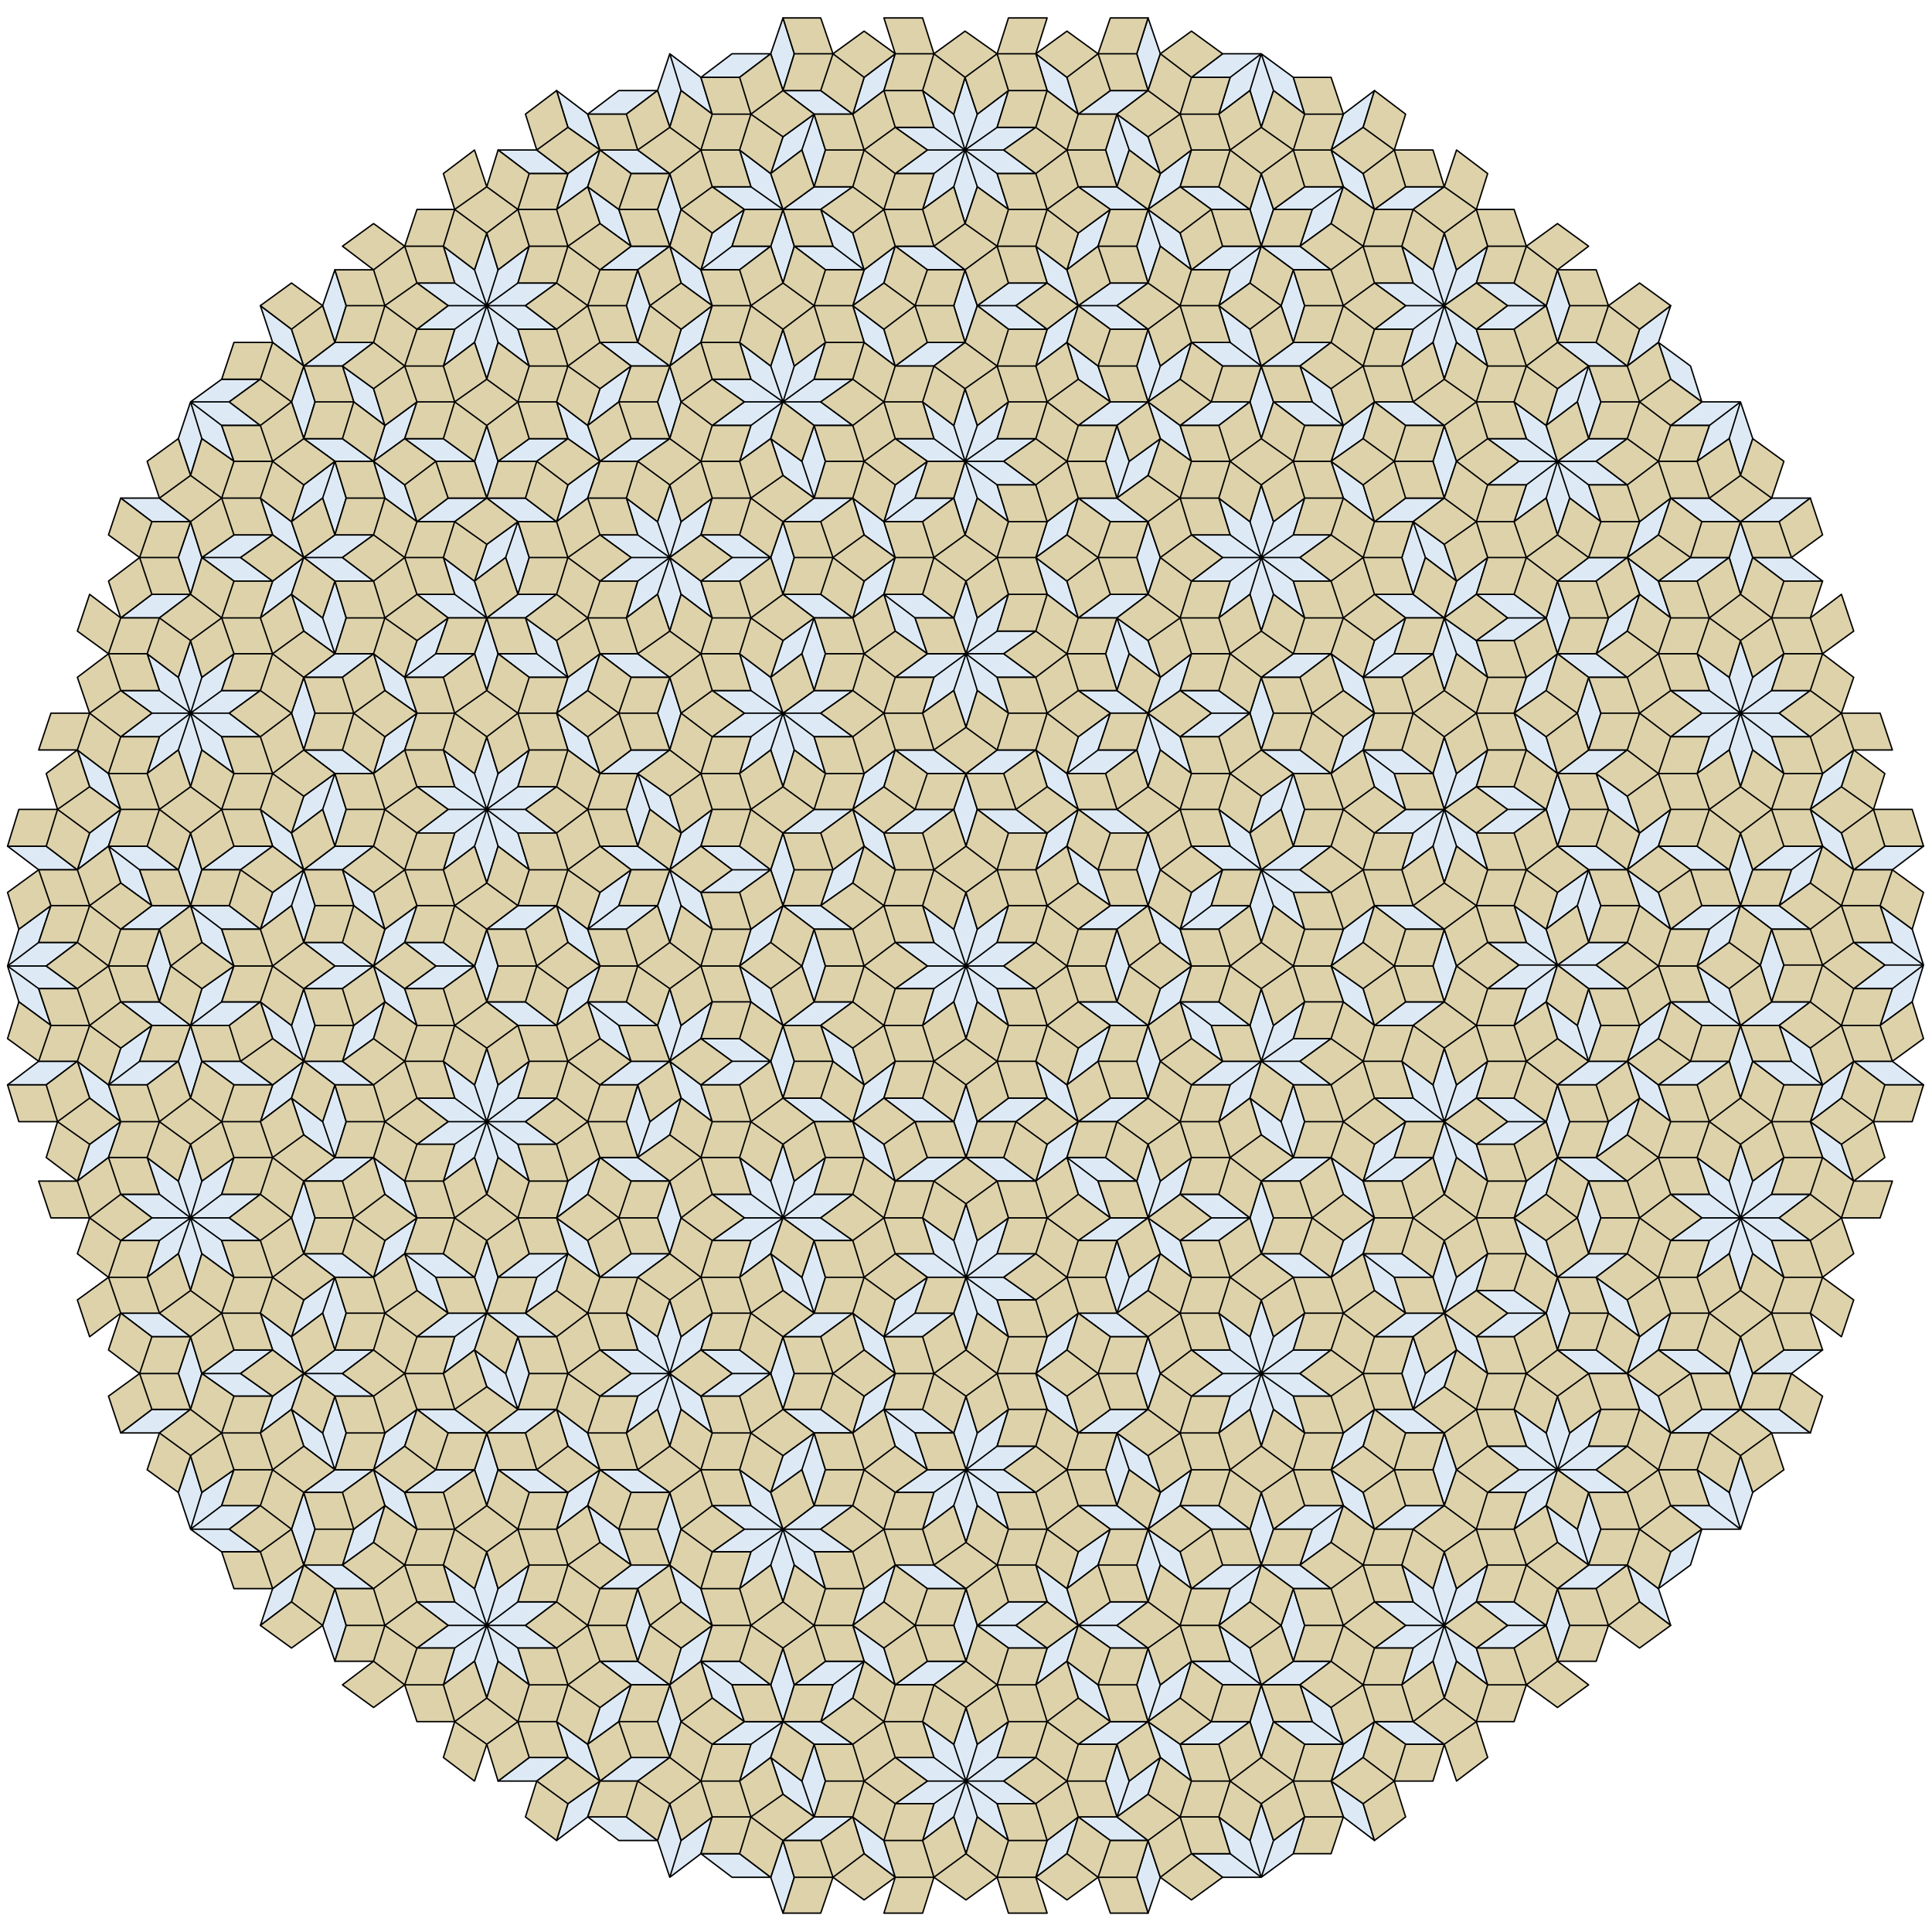 <svg width="2048" height="2048" viewBox="0 0 2048 2048" xmlns="http://www.w3.org/2000/svg">
<g stroke="rgb(0, 0, 0)" stroke-width="1.5" stroke-linecap="round" stroke-linejoin="round" fill="transparent">
<path d="M1011,985 L978,960 L990,999 L1024,1024 Z M1011,985 L1024,946 L1036,985 L1024,1024 Z M1057,999 L1069,960 L1036,985 L1024,1024 Z M1057,999 L1098,999 L1064,1024 L1024,1024 Z M1057,1048 L1024,1024 L1036,1062 L1069,1087 Z M1057,1048 L1098,1048 L1064,1024 L1024,1024 Z M1011,1062 L1024,1024 L1036,1062 L1024,1101 Z M1011,1062 L1024,1024 L990,1048 L978,1087 Z M983,1024 L1024,1024 L990,1048 L949,1048 Z M983,1024 L1024,1024 L990,999 L949,999 Z M1143,1062 L1184,1062 L1217,1087 L1177,1087 Z M1143,985 L1184,985 L1217,960 L1177,960 Z M1172,1024 L1184,985 L1197,1024 L1184,1062 Z M1217,960 L1251,985 L1263,1024 L1230,999 Z M1205,922 L1217,883 L1230,922 L1217,960 Z M1251,985 L1263,946 L1296,922 L1284,960 Z M1251,985 L1292,985 L1325,960 L1284,960 Z M1164,922 L1131,897 L1143,936 L1177,960 Z M1098,922 L1110,883 L1143,858 L1131,897 Z M1024,897 L1036,858 L1024,820 L1011,858 Z M1069,883 L1110,883 L1077,858 L1036,858 Z M1143,858 L1110,834 L1098,795 L1131,820 Z M1131,820 L1143,781 L1177,756 L1164,795 Z M1131,820 L1172,820 L1205,795 L1164,795 Z M1024,820 L1064,820 L1098,795 L1057,795 Z M1024,771 L1036,732 L1024,693 L1011,732 Z M1069,756 L1036,732 L1024,693 L1057,718 Z M1057,718 L1098,718 L1064,693 L1024,693 Z M1024,693 L1036,655 L1024,616 L1011,655 Z M1024,693 L1036,655 L1069,630 L1057,669 Z M1024,693 L1064,693 L1098,669 L1057,669 Z M983,693 L949,669 L937,630 L970,655 Z M1143,655 L1110,630 L1098,591 L1131,616 Z M1143,655 L1184,655 L1217,630 L1177,630 Z M1184,732 L1197,693 L1184,655 L1172,693 Z M1217,630 L1230,591 L1217,553 L1205,591 Z M1230,718 L1197,693 L1184,655 L1217,679 Z M1263,616 L1304,616 L1337,591 L1296,591 Z M1292,655 L1304,616 L1337,591 L1325,630 Z M1337,591 L1304,567 L1292,528 L1325,553 Z M1337,591 L1350,553 L1337,514 L1325,553 Z M1337,591 L1350,553 L1383,528 L1371,567 Z M1337,591 L1378,591 L1411,567 L1371,567 Z M1371,616 L1411,616 L1378,591 L1337,591 Z M1296,591 L1337,591 L1304,567 L1263,567 Z M1457,630 L1498,630 L1531,655 L1490,655 Z M1457,553 L1424,528 L1411,489 L1445,514 Z M1457,553 L1498,553 L1531,528 L1490,528 Z M1498,630 L1511,591 L1498,553 L1486,591 Z M1511,591 L1544,616 L1531,577 L1498,553 Z M1531,528 L1544,489 L1531,451 L1519,489 Z M1577,514 L1618,514 L1651,489 L1610,489 Z M1605,553 L1618,514 L1651,489 L1639,528 Z M1651,489 L1692,489 L1725,465 L1684,465 Z M1651,489 L1692,489 L1725,514 L1684,514 Z M1639,451 L1651,412 L1684,388 L1672,426 Z M1664,528 L1697,553 L1684,514 L1651,489 Z M1684,465 L1697,426 L1684,388 L1672,426 Z M1618,465 L1651,489 L1639,451 L1605,426 Z M1771,528 L1812,528 L1845,553 L1804,553 Z M1833,465 L1845,426 L1812,451 L1799,489 Z M1804,426 L1845,426 L1812,451 L1771,451 Z M1771,402 L1804,426 L1792,388 L1758,363 Z M1758,363 L1771,324 L1738,349 L1725,388 Z M1651,363 L1664,324 L1651,286 L1639,324 Z M1651,363 L1692,363 L1725,388 L1684,388 Z M1531,324 L1498,300 L1486,261 L1519,286 Z M1531,324 L1544,286 L1531,247 L1519,286 Z M1531,324 L1544,286 L1577,261 L1565,300 Z M1598,324 L1639,324 L1605,300 L1565,300 Z M1565,349 L1605,349 L1639,324 L1598,324 Z M1577,388 L1544,363 L1531,324 L1565,349 Z M1577,465 L1618,465 L1651,489 L1610,489 Z M1531,402 L1544,363 L1531,324 L1519,363 Z M1486,388 L1498,349 L1531,324 L1519,363 Z M1424,451 L1391,426 L1378,388 L1411,412 Z M1490,451 L1531,451 L1498,426 L1457,426 Z M1411,489 L1424,451 L1457,426 L1445,465 Z M1337,465 L1350,426 L1337,388 L1325,426 Z M1383,451 L1424,451 L1391,426 L1350,426 Z M1337,388 L1304,363 L1292,324 L1325,349 Z M1337,388 L1378,388 L1411,363 L1371,363 Z M1371,363 L1383,324 L1371,286 L1358,324 Z M1371,286 L1411,286 L1378,261 L1337,261 Z M1337,261 L1350,222 L1337,184 L1325,222 Z M1378,261 L1391,222 L1424,198 L1411,237 Z M1350,222 L1391,222 L1424,198 L1383,198 Z M1383,121 L1350,96 L1337,57 L1371,82 Z M1424,121 L1411,159 L1445,135 L1457,96 Z M1457,222 L1424,198 L1411,159 L1445,184 Z M1457,222 L1498,222 L1531,198 L1490,198 Z M1490,324 L1531,324 L1498,300 L1457,300 Z M1457,349 L1498,349 L1531,324 L1490,324 Z M1350,96 L1337,135 L1325,96 L1337,57 Z M1304,82 L1292,121 L1325,96 L1337,57 Z M1263,82 L1304,82 L1337,57 L1296,57 Z M1230,57 L1217,96 L1205,57 L1217,19 Z M1143,121 L1110,96 L1098,57 L1131,82 Z M1143,121 L1184,121 L1217,96 L1177,96 Z M1184,198 L1197,159 L1184,121 L1172,159 Z M1217,222 L1230,184 L1263,159 L1251,198 Z M1230,184 L1197,159 L1184,121 L1217,145 Z M1284,222 L1325,222 L1292,198 L1251,198 Z M1263,286 L1230,261 L1217,222 L1251,247 Z M1263,286 L1304,286 L1337,261 L1296,261 Z M1292,324 L1304,286 L1337,261 L1325,300 Z M1296,388 L1337,388 L1304,363 L1263,363 Z M1217,426 L1230,388 L1217,349 L1205,388 Z M1217,426 L1230,388 L1263,363 L1251,402 Z M1251,451 L1292,451 L1325,426 L1284,426 Z M1263,489 L1230,465 L1217,426 L1251,451 Z M1184,528 L1197,489 L1184,451 L1172,489 Z M1184,528 L1197,489 L1230,465 L1217,504 Z M1177,553 L1217,553 L1184,528 L1143,528 Z M1098,591 L1110,553 L1143,528 L1131,567 Z M1023,567 L1036,528 L1023,489 L1011,528 Z M1069,553 L1036,528 L1023,489 L1057,514 Z M1057,514 L1098,514 L1064,489 L1023,489 Z M1023,489 L990,465 L978,426 L1011,451 Z M1023,489 L1036,451 L1023,412 L1011,451 Z M1023,489 L1036,451 L1069,426 L1057,465 Z M1023,489 L1064,489 L1098,465 L1057,465 Z M983,489 L1023,489 L990,465 L949,465 Z M1098,388 L1110,349 L1143,324 L1131,363 Z M1143,451 L1184,451 L1217,426 L1177,426 Z M1023,363 L1036,324 L1023,286 L1011,324 Z M1069,349 L1110,349 L1077,324 L1036,324 Z M1036,324 L1077,324 L1110,300 L1069,300 Z M1143,324 L1110,300 L1098,261 L1131,286 Z M1143,324 L1184,324 L1217,300 L1177,300 Z M1023,237 L1036,198 L1023,159 L1011,198 Z M1069,222 L1036,198 L1023,159 L1057,184 Z M1057,184 L1098,184 L1064,159 L1023,159 Z M1177,222 L1217,222 L1184,198 L1143,198 Z M1131,286 L1143,247 L1177,222 L1164,261 Z M1217,300 L1230,261 L1217,222 L1205,261 Z M1177,349 L1217,349 L1184,324 L1143,324 Z M1177,426 L1143,402 L1131,363 L1164,388 Z M1023,159 L990,135 L978,96 L1011,121 Z M1023,159 L1036,121 L1023,82 L1011,121 Z M1023,159 L1036,121 L1069,96 L1057,135 Z M1023,159 L1064,159 L1098,135 L1057,135 Z M983,159 L1023,159 L990,135 L949,135 Z M949,184 L990,184 L1023,159 L983,159 Z M904,121 L916,82 L949,57 L937,96 Z M904,121 L863,121 L830,96 L870,96 Z M863,198 L875,159 L863,121 L850,159 Z M830,222 L796,198 L784,159 L817,184 Z M830,222 L789,222 L755,198 L796,198 Z M817,184 L830,145 L863,121 L850,159 Z M870,222 L830,222 L863,198 L904,198 Z M916,286 L883,261 L870,222 L904,247 Z M916,286 L875,286 L842,261 L883,261 Z M978,222 L990,184 L1023,159 L1011,198 Z M983,286 L1023,286 L990,261 L949,261 Z M904,324 L916,286 L949,261 L937,300 Z M949,388 L916,363 L904,324 L937,349 Z M949,388 L990,388 L1023,363 L983,363 Z M904,451 L863,451 L830,426 L870,426 Z M870,426 L830,426 L863,402 L904,402 Z M830,426 L796,402 L784,363 L817,388 Z M830,426 L842,388 L830,349 L817,388 Z M830,426 L842,388 L875,363 L863,402 Z M830,426 L789,426 L755,402 L796,402 Z M710,388 L722,349 L755,324 L743,363 Z M710,388 L669,388 L636,363 L676,363 Z M755,324 L722,300 L710,261 L743,286 Z M743,286 L755,247 L789,222 L776,261 Z M710,261 L722,222 L710,184 L697,222 Z M676,286 L636,286 L669,261 L710,261 Z M676,363 L689,324 L676,286 L664,324 Z M656,426 L669,388 L636,412 L623,451 Z M710,465 L722,426 L710,388 L697,426 Z M710,465 L669,465 L636,489 L676,489 Z M796,451 L755,451 L789,426 L830,426 Z M784,489 L796,451 L830,426 L817,465 Z M863,528 L830,504 L817,465 L850,489 Z M863,528 L875,489 L863,451 L850,489 Z M870,553 L830,553 L863,528 L904,528 Z M937,553 L949,514 L983,489 L970,528 Z M937,553 L978,553 L1011,528 L970,528 Z M949,591 L916,567 L904,528 L937,553 Z M904,655 L916,616 L949,591 L937,630 Z M904,655 L863,655 L830,630 L870,630 Z M970,655 L1011,655 L978,630 L937,630 Z M830,630 L842,591 L830,553 L817,591 Z M850,693 L863,655 L830,679 L817,718 Z M863,732 L875,693 L863,655 L850,693 Z M830,756 L796,732 L784,693 L817,718 Z M830,756 L789,756 L755,781 L796,781 Z M830,756 L789,756 L755,732 L796,732 Z M710,718 L669,718 L636,693 L676,693 Z M710,669 L722,630 L710,591 L697,630 Z M755,655 L722,630 L710,591 L743,616 Z M710,591 L676,567 L664,528 L697,553 Z M710,591 L722,553 L710,514 L697,553 Z M710,591 L669,591 L636,616 L676,616 Z M710,591 L669,591 L636,567 L676,567 Z M743,567 L755,528 L722,553 L710,591 Z M697,630 L710,591 L676,616 L664,655 Z M623,528 L636,489 L602,514 L590,553 Z M590,553 L549,553 L516,528 L557,528 Z M590,630 L549,630 L516,655 L557,655 Z M549,630 L561,591 L549,553 L536,591 Z M536,591 L549,553 L516,577 L503,616 Z M516,655 L482,630 L470,591 L503,616 Z M516,655 L475,655 L442,630 L482,630 Z M503,693 L462,693 L429,718 L470,718 Z M602,718 L569,693 L557,655 L590,679 Z M602,718 L561,718 L528,693 L569,693 Z M623,732 L636,693 L602,718 L590,756 Z M710,795 L722,756 L710,718 L697,756 Z M710,795 L669,795 L636,820 L676,820 Z M817,795 L830,756 L796,781 L784,820 Z M830,834 L842,795 L830,756 L817,795 Z M875,820 L842,795 L830,756 L863,781 Z M904,781 L863,781 L830,756 L870,756 Z M904,858 L863,858 L830,883 L870,883 Z M937,834 L949,795 L916,820 L904,858 Z M949,922 L916,897 L904,858 L937,883 Z M970,858 L1011,858 L978,883 L937,883 Z M904,985 L863,985 L830,960 L870,960 Z M904,936 L916,897 L883,922 L870,960 Z M830,960 L842,922 L830,883 L817,922 Z M817,922 L776,922 L743,946 L784,946 Z M817,922 L776,922 L743,897 L784,897 Z M817,999 L830,960 L796,985 L784,1024 Z M850,1024 L863,985 L875,1024 L863,1062 Z M817,1048 L784,1024 L796,1062 L830,1087 Z M830,1087 L817,1125 L830,1164 L842,1125 Z M817,1125 L776,1125 L743,1150 L784,1150 Z M817,1125 L776,1125 L743,1101 L784,1101 Z M904,1062 L863,1062 L830,1087 L870,1087 Z M904,1111 L870,1087 L883,1125 L916,1150 Z M949,1125 L937,1164 L904,1189 L916,1150 Z M1024,1150 L1011,1189 L1024,1227 L1036,1189 Z M904,1189 L863,1189 L830,1164 L870,1164 Z M970,1189 L1011,1189 L978,1164 L937,1164 Z M983,1227 L1024,1227 L990,1252 L949,1252 Z M937,1213 L904,1189 L916,1227 L949,1252 Z M1024,1227 L1064,1227 L1098,1252 L1057,1252 Z M1024,1276 L1011,1315 L1024,1354 L1036,1315 Z M978,1291 L1011,1315 L1024,1354 L990,1329 Z M1024,1354 L1057,1378 L1069,1417 L1036,1392 Z M1024,1354 L1011,1392 L1024,1431 L1036,1392 Z M1024,1354 L1064,1354 L1098,1378 L1057,1378 Z M1057,1329 L1098,1329 L1064,1354 L1024,1354 Z M983,1354 L970,1392 L937,1417 L949,1378 Z M1143,1392 L1131,1431 L1098,1456 L1110,1417 Z M1143,1392 L1184,1392 L1217,1417 L1177,1417 Z M1184,1315 L1172,1354 L1184,1392 L1197,1354 Z M1217,1291 L1251,1315 L1263,1354 L1230,1329 Z M1230,1329 L1217,1368 L1184,1392 L1197,1354 Z M1251,1266 L1292,1266 L1325,1291 L1284,1291 Z M1177,1291 L1217,1291 L1184,1315 L1143,1315 Z M1131,1227 L1164,1252 L1177,1291 L1143,1266 Z M1131,1227 L1172,1227 L1205,1252 L1164,1252 Z M1069,1291 L1057,1329 L1024,1354 L1036,1315 Z M1143,1189 L1131,1227 L1098,1252 L1110,1213 Z M1069,1164 L1110,1164 L1077,1189 L1036,1189 Z M1098,1125 L1131,1150 L1143,1189 L1110,1164 Z M1164,1125 L1177,1087 L1143,1111 L1131,1150 Z M1217,1087 L1230,1048 L1263,1024 L1251,1062 Z M1251,1062 L1284,1087 L1296,1125 L1263,1101 Z M1251,1062 L1292,1062 L1325,1087 L1284,1087 Z M1205,1125 L1217,1087 L1230,1125 L1217,1164 Z M1325,1087 L1337,1048 L1350,1087 L1337,1125 Z M1337,1125 L1350,1087 L1383,1062 L1371,1101 Z M1337,1125 L1378,1125 L1411,1101 L1371,1101 Z M1337,1125 L1378,1125 L1411,1150 L1371,1150 Z M1263,1150 L1304,1150 L1337,1125 L1296,1125 Z M1292,1189 L1304,1150 L1337,1125 L1325,1164 Z M1325,1164 L1358,1189 L1371,1227 L1337,1203 Z M1358,1189 L1371,1150 L1383,1189 L1371,1227 Z M1411,1024 L1445,1048 L1457,1087 L1424,1062 Z M1411,1024 L1424,985 L1457,960 L1445,999 Z M1457,960 L1498,960 L1531,985 L1490,985 Z M1486,922 L1498,883 L1531,858 L1519,897 Z M1519,1024 L1531,985 L1544,1024 L1531,1062 Z M1457,1087 L1498,1087 L1531,1062 L1490,1062 Z M1486,1125 L1519,1150 L1531,1189 L1498,1164 Z M1519,1150 L1531,1111 L1544,1150 L1531,1189 Z M1531,1189 L1565,1213 L1577,1252 L1544,1227 Z M1531,1189 L1544,1150 L1577,1125 L1565,1164 Z M1565,1164 L1605,1164 L1639,1189 L1598,1189 Z M1565,1213 L1605,1213 L1639,1189 L1598,1189 Z M1519,1227 L1531,1189 L1544,1227 L1531,1266 Z M1457,1164 L1498,1164 L1531,1189 L1490,1189 Z M1445,1252 L1457,1213 L1490,1189 L1478,1227 Z M1445,1252 L1486,1252 L1519,1227 L1478,1227 Z M1411,1227 L1445,1252 L1457,1291 L1424,1266 Z M1531,1315 L1519,1354 L1531,1392 L1544,1354 Z M1445,1329 L1478,1354 L1490,1392 L1457,1368 Z M1445,1329 L1486,1329 L1519,1354 L1478,1354 Z M1457,1417 L1498,1417 L1531,1392 L1490,1392 Z M1531,1392 L1565,1417 L1577,1456 L1544,1431 Z M1565,1368 L1605,1368 L1639,1392 L1598,1392 Z M1498,1417 L1486,1456 L1498,1494 L1511,1456 Z M1565,1417 L1605,1417 L1639,1392 L1598,1392 Z M1544,1354 L1531,1392 L1565,1368 L1577,1329 Z M1605,1291 L1639,1315 L1651,1354 L1618,1329 Z M1605,1291 L1618,1252 L1651,1227 L1639,1266 Z M1651,1354 L1639,1392 L1651,1431 L1664,1392 Z M1651,1354 L1692,1354 L1725,1329 L1684,1329 Z M1651,1431 L1692,1431 L1725,1456 L1684,1456 Z M1651,1480 L1639,1519 L1651,1558 L1664,1519 Z M1605,1494 L1639,1519 L1651,1558 L1618,1533 Z M1577,1533 L1618,1533 L1651,1558 L1610,1558 Z M1531,1519 L1519,1558 L1531,1596 L1544,1558 Z M1511,1456 L1498,1494 L1531,1470 L1544,1431 Z M1457,1494 L1445,1533 L1411,1558 L1424,1519 Z M1457,1494 L1498,1494 L1531,1519 L1490,1519 Z M1411,1558 L1445,1582 L1457,1621 L1424,1596 Z M1490,1596 L1531,1596 L1498,1621 L1457,1621 Z M1577,1582 L1618,1582 L1651,1558 L1610,1558 Z M1618,1582 L1605,1621 L1639,1596 L1651,1558 Z M1651,1558 L1692,1558 L1725,1533 L1684,1533 Z M1651,1558 L1692,1558 L1725,1582 L1684,1582 Z M1639,1596 L1672,1621 L1684,1659 L1651,1635 Z M1684,1582 L1672,1621 L1684,1659 L1697,1621 Z M1664,1519 L1651,1558 L1684,1533 L1697,1494 Z M1725,1456 L1758,1480 L1771,1519 L1738,1494 Z M1758,1431 L1799,1431 L1833,1456 L1792,1456 Z M1738,1417 L1725,1456 L1758,1431 L1771,1392 Z M1692,1354 L1725,1378 L1738,1417 L1705,1392 Z M1672,1291 L1684,1252 L1697,1291 L1684,1329 Z M1651,1227 L1692,1227 L1725,1252 L1684,1252 Z M1692,1227 L1705,1189 L1738,1164 L1725,1203 Z M1651,1150 L1692,1150 L1725,1125 L1684,1125 Z M1639,1189 L1651,1150 L1664,1189 L1651,1227 Z M1605,1087 L1618,1048 L1651,1023 L1639,1062 Z M1577,1048 L1618,1048 L1651,1023 L1610,1023 Z M1651,1023 L1692,1023 L1725,999 L1684,999 Z M1651,1023 L1692,1023 L1725,1048 L1684,1048 Z M1639,985 L1651,946 L1684,922 L1672,960 Z M1639,1062 L1672,1087 L1684,1125 L1651,1101 Z M1771,1062 L1812,1062 L1845,1087 L1804,1087 Z M1771,985 L1812,985 L1845,960 L1804,960 Z M1799,1024 L1833,1048 L1845,1087 L1812,1062 Z M1799,1024 L1812,985 L1845,960 L1833,999 Z M1845,960 L1886,960 L1919,985 L1878,985 Z M1833,922 L1845,883 L1858,922 L1845,960 Z M1858,922 L1899,922 L1932,897 L1891,897 Z M1886,960 L1899,922 L1932,897 L1919,936 Z M1919,858 L1952,883 L1965,922 L1932,897 Z M1919,858 L1932,820 L1965,795 L1952,834 Z M2006,922 L1965,922 L1998,897 L2039,897 Z M1993,960 L2027,985 L2039,1023 L2006,999 Z M2006,999 L1965,999 L1998,1023 L2039,1023 Z M2006,1048 L1965,1048 L1998,1023 L2039,1023 Z M1993,1087 L2006,1048 L2039,1023 L2027,1062 Z M2006,1125 L1965,1125 L1998,1150 L2039,1150 Z M1886,1087 L1919,1111 L1932,1150 L1899,1125 Z M1866,1023 L1878,985 L1891,1023 L1878,1062 Z M1845,1087 L1886,1087 L1919,1062 L1878,1062 Z M1858,1125 L1899,1125 L1932,1150 L1891,1150 Z M1833,1125 L1845,1087 L1858,1125 L1845,1164 Z M1758,1150 L1799,1150 L1833,1125 L1792,1125 Z M1725,1125 L1758,1150 L1771,1189 L1738,1164 Z M1725,1125 L1738,1087 L1771,1062 L1758,1101 Z M1799,1227 L1833,1252 L1845,1291 L1812,1266 Z M1833,1252 L1845,1213 L1858,1252 L1845,1291 Z M1845,1291 L1878,1315 L1891,1354 L1858,1329 Z M1845,1291 L1858,1252 L1891,1227 L1878,1266 Z M1845,1291 L1886,1291 L1919,1266 L1878,1266 Z M1845,1291 L1886,1291 L1919,1315 L1878,1315 Z M1833,1329 L1845,1291 L1858,1329 L1845,1368 Z M1919,1189 L1952,1213 L1965,1252 L1932,1227 Z M1919,1189 L1932,1150 L1965,1125 L1952,1164 Z M1845,1417 L1833,1456 L1845,1494 L1858,1456 Z M1799,1354 L1812,1315 L1845,1291 L1833,1329 Z M1771,1519 L1812,1519 L1845,1494 L1804,1494 Z M1845,1543 L1833,1582 L1845,1621 L1858,1582 Z M1833,1582 L1799,1558 L1812,1596 L1845,1621 Z M1804,1621 L1845,1621 L1812,1596 L1771,1596 Z M1771,1645 L1758,1684 L1792,1659 L1804,1621 Z M1758,1684 L1725,1659 L1738,1698 L1771,1723 Z M1651,1684 L1639,1723 L1651,1761 L1664,1723 Z M1651,1684 L1692,1684 L1725,1659 L1684,1659 Z M1598,1723 L1639,1723 L1605,1747 L1565,1747 Z M1565,1698 L1605,1698 L1639,1723 L1598,1723 Z M1531,1723 L1565,1747 L1577,1786 L1544,1761 Z M1531,1723 L1519,1761 L1531,1800 L1544,1761 Z M1531,1723 L1519,1761 L1486,1786 L1498,1747 Z M1577,1659 L1565,1698 L1531,1723 L1544,1684 Z M1531,1645 L1519,1684 L1531,1723 L1544,1684 Z M1486,1659 L1519,1684 L1531,1723 L1498,1698 Z M1457,1698 L1498,1698 L1531,1723 L1490,1723 Z M1424,1596 L1411,1635 L1378,1659 L1391,1621 Z M1383,1596 L1424,1596 L1391,1621 L1350,1621 Z M1337,1582 L1325,1621 L1337,1659 L1350,1621 Z M1337,1659 L1325,1698 L1292,1723 L1304,1684 Z M1337,1659 L1378,1659 L1411,1684 L1371,1684 Z M1371,1684 L1358,1723 L1371,1761 L1383,1723 Z M1296,1659 L1337,1659 L1304,1684 L1263,1684 Z M1263,1761 L1251,1800 L1217,1825 L1230,1786 Z M1263,1761 L1304,1761 L1337,1786 L1296,1786 Z M1217,1747 L1205,1786 L1217,1825 L1230,1786 Z M1292,1723 L1325,1747 L1337,1786 L1304,1761 Z M1337,1786 L1325,1825 L1337,1863 L1350,1825 Z M1371,1761 L1411,1761 L1378,1786 L1337,1786 Z M1378,1786 L1411,1810 L1424,1849 L1391,1825 Z M1490,1723 L1531,1723 L1498,1747 L1457,1747 Z M1457,1825 L1445,1863 L1411,1888 L1424,1849 Z M1457,1825 L1498,1825 L1531,1849 L1490,1849 Z M1424,1926 L1457,1951 L1445,1912 L1411,1888 Z M1383,1926 L1371,1965 L1337,1990 L1350,1951 Z M1350,1825 L1391,1825 L1424,1849 L1383,1849 Z M1230,1863 L1217,1902 L1184,1926 L1197,1888 Z M1263,1965 L1304,1965 L1337,1990 L1296,1990 Z M1143,1926 L1131,1965 L1098,1990 L1110,1951 Z M1143,1926 L1184,1926 L1217,1951 L1177,1951 Z M1230,1990 L1217,2028 L1205,1990 L1217,1951 Z M1304,1965 L1337,1990 L1325,1951 L1292,1926 Z M1350,1951 L1337,1990 L1325,1951 L1337,1912 Z M1024,1888 L1057,1912 L1069,1951 L1036,1926 Z M1024,1888 L1011,1926 L1024,1965 L1036,1926 Z M1024,1888 L1011,1926 L978,1951 L990,1912 Z M1024,1888 L1064,1888 L1098,1912 L1057,1912 Z M1057,1863 L1098,1863 L1064,1888 L1024,1888 Z M983,1888 L1024,1888 L990,1912 L949,1912 Z M1069,1825 L1057,1863 L1024,1888 L1036,1849 Z M1024,1810 L1011,1849 L1024,1888 L1036,1849 Z M1036,1723 L1077,1723 L1110,1747 L1069,1747 Z M1143,1723 L1131,1761 L1098,1786 L1110,1747 Z M1143,1723 L1184,1723 L1217,1747 L1177,1747 Z M1098,1659 L1131,1684 L1143,1723 L1110,1698 Z M1069,1698 L1110,1698 L1077,1723 L1036,1723 Z M1024,1684 L1011,1723 L1024,1761 L1036,1723 Z M1143,1596 L1184,1596 L1217,1621 L1177,1621 Z M1177,1621 L1164,1659 L1131,1684 L1143,1645 Z M1177,1698 L1217,1698 L1184,1723 L1143,1723 Z M1217,1621 L1251,1645 L1263,1684 L1230,1659 Z M1217,1621 L1205,1659 L1217,1698 L1230,1659 Z M1251,1596 L1292,1596 L1325,1621 L1284,1621 Z M1263,1558 L1251,1596 L1217,1621 L1230,1582 Z M1184,1519 L1217,1543 L1230,1582 L1197,1558 Z M1184,1519 L1172,1558 L1184,1596 L1197,1558 Z M1177,1494 L1217,1494 L1184,1519 L1143,1519 Z M1057,1533 L1098,1533 L1064,1558 L1024,1558 Z M1024,1558 L1057,1582 L1069,1621 L1036,1596 Z M1024,1558 L1011,1596 L1024,1635 L1036,1596 Z M1024,1558 L1011,1596 L978,1621 L990,1582 Z M1024,1558 L1064,1558 L1098,1582 L1057,1582 Z M1069,1494 L1057,1533 L1024,1558 L1036,1519 Z M1024,1480 L1011,1519 L1024,1558 L1036,1519 Z M983,1558 L1024,1558 L990,1582 L949,1582 Z M937,1494 L970,1519 L983,1558 L949,1533 Z M937,1494 L978,1494 L1011,1519 L970,1519 Z M949,1456 L937,1494 L904,1519 L916,1480 Z M904,1392 L937,1417 L949,1456 L916,1431 Z M904,1392 L863,1392 L830,1417 L870,1417 Z M870,1494 L830,1494 L863,1519 L904,1519 Z M830,1417 L817,1456 L830,1494 L842,1456 Z M817,1456 L776,1456 L743,1480 L784,1480 Z M817,1456 L776,1456 L743,1431 L784,1431 Z M863,1519 L850,1558 L863,1596 L875,1558 Z M863,1519 L850,1558 L817,1582 L830,1543 Z M830,1621 L863,1645 L875,1684 L842,1659 Z M830,1621 L817,1659 L830,1698 L842,1659 Z M830,1621 L817,1659 L784,1684 L796,1645 Z M830,1621 L789,1621 L755,1645 L796,1645 Z M784,1558 L817,1582 L830,1621 L796,1596 Z M796,1596 L755,1596 L789,1621 L830,1621 Z M710,1582 L697,1621 L710,1659 L722,1621 Z M710,1582 L669,1582 L636,1558 L676,1558 Z M743,1480 L710,1456 L722,1494 L755,1519 Z M710,1456 L697,1494 L710,1533 L722,1494 Z M710,1456 L697,1494 L664,1519 L676,1480 Z M710,1456 L669,1456 L636,1480 L676,1480 Z M710,1456 L669,1456 L636,1431 L676,1431 Z M697,1417 L664,1392 L676,1431 L710,1456 Z M590,1417 L549,1417 L516,1392 L557,1392 Z M590,1494 L549,1494 L516,1519 L557,1519 Z M549,1417 L536,1456 L549,1494 L561,1456 Z M536,1456 L503,1431 L516,1470 L549,1494 Z M516,1519 L503,1558 L516,1596 L528,1558 Z M516,1519 L475,1519 L442,1494 L482,1494 Z M442,1494 L429,1533 L396,1558 L408,1519 Z M396,1558 L355,1558 L322,1582 L363,1582 Z M429,1582 L396,1558 L408,1596 L442,1621 Z M503,1558 L462,1558 L429,1582 L470,1582 Z M516,1645 L503,1684 L516,1723 L528,1684 Z M408,1596 L396,1635 L363,1659 L375,1621 Z M396,1684 L355,1684 L322,1659 L363,1659 Z M289,1684 L276,1723 L309,1698 L322,1659 Z M355,1684 L342,1723 L355,1761 L367,1723 Z M322,1582 L309,1621 L322,1659 L334,1621 Z M214,1582 L202,1621 L235,1596 L248,1558 Z M243,1621 L202,1621 L235,1596 L276,1596 Z M276,1645 L235,1645 L202,1621 L243,1621 Z M202,1543 L189,1582 L202,1621 L214,1582 Z M169,1519 L128,1519 L161,1494 L202,1494 Z M202,1417 L189,1456 L202,1494 L214,1456 Z M202,1417 L161,1417 L128,1392 L169,1392 Z M202,1291 L189,1329 L202,1368 L214,1329 Z M202,1291 L189,1329 L156,1354 L169,1315 Z M202,1291 L161,1291 L128,1315 L169,1315 Z M202,1291 L161,1291 L128,1266 L169,1266 Z M189,1252 L156,1227 L169,1266 L202,1291 Z M235,1315 L202,1291 L214,1329 L248,1354 Z M276,1266 L235,1266 L202,1291 L243,1291 Z M276,1315 L235,1315 L202,1291 L243,1291 Z M322,1252 L309,1291 L322,1329 L334,1291 Z M396,1227 L355,1227 L322,1252 L363,1252 Z M429,1252 L396,1227 L408,1266 L442,1291 Z M396,1150 L355,1150 L322,1125 L363,1125 Z M355,1150 L342,1189 L355,1227 L367,1189 Z M322,1125 L289,1101 L276,1062 L309,1087 Z M322,1125 L309,1164 L276,1189 L289,1150 Z M342,1189 L309,1164 L322,1203 L355,1227 Z M289,1150 L248,1150 L214,1125 L255,1125 Z M248,1227 L235,1266 L202,1291 L214,1252 Z M202,1213 L189,1252 L202,1291 L214,1252 Z M214,1125 L202,1164 L189,1125 L202,1087 Z M202,1087 L161,1087 L128,1062 L169,1062 Z M276,1062 L235,1062 L202,1087 L243,1087 Z M248,1024 L214,999 L202,960 L235,985 Z M248,1024 L235,1062 L202,1087 L214,1048 Z M202,960 L161,960 L128,985 L169,985 Z M181,1024 L169,1062 L156,1024 L169,985 Z M161,1087 L148,1125 L115,1150 L128,1111 Z M189,1125 L148,1125 L115,1150 L156,1150 Z M128,1189 L95,1164 L82,1125 L115,1150 Z M128,1189 L115,1227 L82,1252 L95,1213 Z M41,1125 L82,1125 L49,1150 L8,1150 Z M54,1087 L20,1062 L8,1024 L41,1048 Z M41,1048 L82,1048 L49,1024 L8,1024 Z M41,999 L82,999 L49,1024 L8,1024 Z M54,960 L41,999 L8,1024 L20,985 Z M41,922 L82,922 L49,897 L8,897 Z M128,858 L95,834 L82,795 L115,820 Z M128,858 L115,897 L82,922 L95,883 Z M202,834 L214,795 L202,756 L189,795 Z M189,922 L148,922 L115,897 L156,897 Z M161,960 L128,936 L115,897 L148,922 Z M214,922 L202,960 L189,922 L202,883 Z M248,820 L214,795 L202,756 L235,781 Z M289,897 L248,897 L214,922 L255,922 Z M276,781 L235,781 L202,756 L243,756 Z M322,795 L334,756 L322,718 L309,756 Z M342,858 L355,820 L322,844 L309,883 Z M396,820 L355,820 L322,795 L363,795 Z M429,795 L442,756 L408,781 L396,820 Z M442,756 L408,732 L396,693 L429,718 Z M355,693 L322,669 L309,630 L342,655 Z M355,693 L367,655 L355,616 L342,655 Z M276,732 L235,732 L202,756 L243,756 Z M235,732 L248,693 L214,718 L202,756 Z M202,756 L169,732 L156,693 L189,718 Z M202,756 L214,718 L202,679 L189,718 Z M202,756 L161,756 L128,781 L169,781 Z M202,756 L161,756 L128,732 L169,732 Z M202,630 L214,591 L202,553 L189,591 Z M202,630 L161,630 L128,655 L169,655 Z M289,567 L248,567 L214,591 L255,591 Z M289,616 L248,616 L214,591 L255,591 Z M322,591 L289,567 L276,528 L309,553 Z M309,630 L322,591 L289,616 L276,655 Z M396,616 L355,616 L322,591 L363,591 Z M396,567 L355,567 L322,591 L363,591 Z M355,567 L367,528 L355,489 L342,528 Z M342,528 L355,489 L322,514 L309,553 Z M322,465 L334,426 L322,388 L309,426 Z M396,489 L355,489 L322,465 L363,465 Z M429,465 L442,426 L408,451 L396,489 Z M408,451 L375,426 L363,388 L396,412 Z M355,363 L367,324 L355,286 L342,324 Z M289,363 L322,388 L309,349 L276,324 Z M276,402 L235,402 L202,426 L243,426 Z M243,426 L202,426 L235,451 L276,451 Z M214,465 L248,489 L235,451 L202,426 Z M202,504 L214,465 L202,426 L189,465 Z M169,528 L128,528 L161,553 L202,553 Z M590,222 L602,184 L636,159 L623,198 Z M602,184 L561,184 L528,159 L569,159 Z M623,121 L590,96 L602,135 L636,159 Z M664,121 L623,121 L656,96 L697,96 Z M697,96 L710,57 L722,96 L710,135 Z M743,82 L710,57 L722,96 L755,121 Z M784,82 L743,82 L776,57 L817,57 Z M817,57 L830,19 L842,57 L830,96 Z M710,184 L669,184 L636,159 L676,159 Z M669,261 L636,237 L623,198 L656,222 Z M590,300 L549,300 L516,324 L557,324 Z M549,300 L561,261 L528,286 L516,324 Z M516,324 L482,300 L470,261 L503,286 Z M516,324 L528,286 L516,247 L503,286 Z M516,324 L475,324 L442,349 L482,349 Z M516,324 L475,324 L442,300 L482,300 Z M503,363 L516,324 L482,349 L470,388 Z M396,363 L355,363 L322,388 L363,388 Z M516,402 L528,363 L516,324 L503,363 Z M503,489 L462,489 L429,465 L470,465 Z M516,528 L528,489 L516,451 L503,489 Z M516,528 L475,528 L442,553 L482,553 Z M442,553 L408,528 L396,489 L429,514 Z M602,465 L561,465 L528,489 L569,489 Z M636,489 L602,465 L590,426 L623,451 Z M561,388 L528,363 L516,324 L549,349 Z M590,349 L549,349 L516,324 L557,324 Z M396,693 L355,693 L322,718 L363,718 Z M462,693 L475,655 L442,679 L429,718 Z M516,732 L528,693 L516,655 L503,693 Z M516,858 L482,834 L470,795 L503,820 Z M516,858 L528,820 L516,781 L503,820 Z M516,858 L475,858 L442,883 L482,883 Z M516,858 L475,858 L442,834 L482,834 Z M549,834 L561,795 L528,820 L516,858 Z M503,897 L516,858 L482,883 L470,922 Z M590,834 L549,834 L516,858 L557,858 Z M590,883 L549,883 L516,858 L557,858 Z M636,820 L602,795 L590,756 L623,781 Z M676,897 L689,858 L676,820 L664,858 Z M710,922 L669,922 L636,897 L676,897 Z M722,883 L689,858 L676,820 L710,844 Z M743,897 L755,858 L722,883 L710,922 Z M755,985 L722,960 L710,922 L743,946 Z M755,1062 L743,1101 L710,1125 L722,1087 Z M710,1048 L697,1087 L710,1125 L722,1087 Z M710,999 L722,960 L710,922 L697,960 Z M697,960 L656,960 L623,985 L664,985 Z M636,1024 L602,999 L590,960 L623,985 Z M636,1024 L623,1062 L590,1087 L602,1048 Z M590,1087 L549,1087 L516,1062 L557,1062 Z M656,1087 L623,1062 L636,1101 L669,1125 Z M697,1087 L656,1087 L623,1062 L664,1062 Z M710,1125 L669,1125 L636,1150 L676,1150 Z M722,1164 L710,1203 L676,1227 L689,1189 Z M676,1150 L664,1189 L676,1227 L689,1189 Z M743,1150 L710,1125 L722,1164 L755,1189 Z M830,1213 L817,1252 L830,1291 L842,1252 Z M817,1252 L784,1227 L796,1266 L830,1291 Z M710,1252 L697,1291 L710,1329 L722,1291 Z M710,1252 L669,1252 L636,1227 L676,1227 Z M636,1227 L623,1266 L590,1291 L602,1252 Z M623,1315 L590,1291 L602,1329 L636,1354 Z M710,1329 L669,1329 L636,1354 L676,1354 Z M830,1291 L817,1329 L784,1354 L796,1315 Z M830,1291 L789,1291 L755,1315 L796,1315 Z M830,1291 L789,1291 L755,1266 L796,1266 Z M850,1354 L817,1329 L830,1368 L863,1392 Z M863,1315 L850,1354 L863,1392 L875,1354 Z M904,1315 L863,1315 L830,1291 L870,1291 Z M904,1266 L863,1266 L830,1291 L870,1291 Z M875,1227 L863,1266 L830,1291 L842,1252 Z M949,1329 L990,1329 L1024,1354 L983,1354 Z M755,1392 L743,1431 L710,1456 L722,1417 Z M710,1378 L697,1417 L710,1456 L722,1417 Z M602,1329 L590,1368 L557,1392 L569,1354 Z M602,1329 L561,1329 L528,1354 L569,1354 Z M516,1315 L503,1354 L516,1392 L528,1354 Z M516,1392 L503,1431 L470,1456 L482,1417 Z M516,1392 L475,1392 L442,1417 L482,1417 Z M503,1354 L462,1354 L429,1329 L470,1329 Z M462,1354 L429,1329 L442,1368 L475,1392 Z M396,1354 L355,1354 L322,1329 L363,1329 Z M396,1431 L355,1431 L322,1456 L363,1456 Z M355,1354 L342,1392 L355,1431 L367,1392 Z M355,1354 L342,1392 L309,1417 L322,1378 Z M322,1456 L309,1494 L276,1519 L289,1480 Z M309,1417 L276,1392 L289,1431 L322,1456 Z M289,1480 L248,1480 L214,1456 L255,1456 Z M355,1480 L342,1519 L355,1558 L367,1519 Z M289,1431 L248,1431 L214,1456 L255,1456 Z M396,1480 L355,1480 L322,1456 L363,1456 Z M342,1519 L309,1494 L322,1533 L355,1558 Z M442,1291 L429,1329 L396,1354 L408,1315 Z M516,1189 L503,1227 L516,1266 L528,1227 Z M516,1189 L503,1227 L470,1252 L482,1213 Z M516,1189 L475,1189 L442,1213 L482,1213 Z M516,1189 L475,1189 L442,1164 L482,1164 Z M549,1213 L516,1189 L528,1227 L561,1252 Z M590,1213 L549,1213 L516,1189 L557,1189 Z M590,1164 L549,1164 L516,1189 L557,1189 Z M561,1125 L549,1164 L516,1189 L528,1150 Z M516,1111 L503,1150 L516,1189 L528,1150 Z M503,1150 L470,1125 L482,1164 L516,1189 Z M442,1087 L408,1062 L396,1024 L429,1048 Z M408,1062 L396,1101 L363,1125 L375,1087 Z M396,1024 L355,1024 L322,1048 L363,1048 Z M396,1024 L355,1024 L322,999 L363,999 Z M334,1087 L322,1125 L309,1087 L322,1048 Z M334,960 L322,999 L309,960 L322,922 Z M408,985 L375,960 L363,922 L396,946 Z M442,960 L429,999 L396,1024 L408,985 Z M516,936 L528,897 L516,858 L503,897 Z M503,1024 L462,1024 L429,1048 L470,1048 Z M503,1024 L462,1024 L429,999 L470,999 Z M528,1024 L516,1062 L503,1024 L516,985 Z M590,960 L549,960 L516,985 L557,985 Z M561,922 L528,897 L516,858 L549,883 Z M396,897 L355,897 L322,922 L363,922 Z M355,897 L367,858 L355,820 L342,858 Z M322,922 L289,897 L276,858 L309,883 Z M322,922 L309,960 L276,985 L289,946 Z M276,985 L235,985 L202,960 L243,960 Z M656,960 L669,922 L636,946 L623,985 Z M189,795 L202,756 L169,781 L156,820 Z M516,1723 L503,1761 L516,1800 L528,1761 Z M516,1723 L503,1761 L470,1786 L482,1747 Z M516,1723 L475,1723 L442,1747 L482,1747 Z M516,1723 L475,1723 L442,1698 L482,1698 Z M549,1747 L516,1723 L528,1761 L561,1786 Z M590,1747 L549,1747 L516,1723 L557,1723 Z M590,1825 L623,1849 L636,1888 L602,1863 Z M602,1863 L561,1863 L528,1888 L569,1888 Z M669,1786 L656,1825 L623,1849 L636,1810 Z M710,1863 L669,1863 L636,1888 L676,1888 Z M710,1786 L697,1825 L710,1863 L722,1825 Z M743,1761 L776,1786 L789,1825 L755,1800 Z M676,1761 L636,1761 L669,1786 L710,1786 Z M755,1723 L743,1761 L710,1786 L722,1747 Z M676,1684 L664,1723 L676,1761 L689,1723 Z M710,1659 L743,1684 L755,1723 L722,1698 Z M710,1659 L669,1659 L636,1684 L676,1684 Z M656,1621 L623,1596 L636,1635 L669,1659 Z M590,1698 L549,1698 L516,1723 L557,1723 Z M561,1659 L549,1698 L516,1723 L528,1684 Z M602,1582 L561,1582 L528,1558 L569,1558 Z M636,1558 L623,1596 L590,1621 L602,1582 Z M623,1519 L590,1494 L602,1533 L636,1558 Z M949,1659 L937,1698 L904,1723 L916,1684 Z M949,1659 L990,1659 L1024,1684 L983,1684 Z M904,1723 L937,1747 L949,1786 L916,1761 Z M916,1761 L904,1800 L870,1825 L883,1786 Z M916,1761 L875,1761 L842,1786 L883,1786 Z M983,1761 L1024,1761 L990,1786 L949,1786 Z M978,1825 L1011,1849 L1024,1888 L990,1863 Z M949,1863 L990,1863 L1024,1888 L983,1888 Z M870,1825 L830,1825 L863,1849 L904,1849 Z M830,1825 L817,1863 L784,1888 L796,1849 Z M830,1825 L789,1825 L755,1849 L796,1849 Z M863,1849 L850,1888 L863,1926 L875,1888 Z M817,1863 L850,1888 L863,1926 L830,1902 Z M784,1965 L743,1965 L776,1990 L817,1990 Z M817,1990 L830,1951 L842,1990 L830,2028 Z M743,1965 L755,1926 L722,1951 L710,1990 Z M697,1951 L710,1912 L722,1951 L710,1990 Z M664,1926 L623,1926 L656,1951 L697,1951 Z M623,1926 L636,1888 L602,1912 L590,1951 Z M904,1926 L937,1951 L949,1990 L916,1965 Z M904,1926 L863,1926 L830,1951 L870,1951 Z M830,1747 L817,1786 L830,1825 L842,1786 Z M784,1761 L743,1761 L776,1786 L817,1786 Z M904,1596 L863,1596 L830,1621 L870,1621 Z M870,1621 L830,1621 L863,1645 L904,1645 Z M503,1684 L470,1659 L482,1698 L516,1723 Z M970,1392 L1011,1392 L978,1417 L937,1417 Z M1098,1456 L1131,1480 L1143,1519 L1110,1494 Z M1217,1417 L1205,1456 L1217,1494 L1230,1456 Z M1263,1431 L1304,1431 L1337,1456 L1296,1456 Z M1292,1392 L1325,1417 L1337,1456 L1304,1431 Z M1337,1329 L1378,1329 L1411,1354 L1371,1354 Z M1337,1378 L1325,1417 L1337,1456 L1350,1417 Z M1383,1392 L1371,1431 L1337,1456 L1350,1417 Z M1371,1431 L1411,1431 L1378,1456 L1337,1456 Z M1337,1456 L1371,1480 L1383,1519 L1350,1494 Z M1337,1456 L1325,1494 L1337,1533 L1350,1494 Z M1337,1456 L1325,1494 L1292,1519 L1304,1480 Z M1337,1456 L1378,1456 L1411,1480 L1371,1480 Z M1296,1456 L1337,1456 L1304,1480 L1263,1480 Z M1424,1315 L1411,1354 L1445,1329 L1457,1291 Z M1337,1252 L1325,1291 L1337,1329 L1350,1291 Z M1337,1252 L1378,1252 L1411,1227 L1371,1227 Z M1284,1291 L1325,1291 L1292,1315 L1251,1315 Z M1131,1761 L1164,1786 L1177,1825 L1143,1800 Z M1177,1825 L1217,1825 L1184,1849 L1143,1849 Z M1217,1825 L1251,1849 L1263,1888 L1230,1863 Z M1184,1849 L1172,1888 L1184,1926 L1197,1888 Z M1284,1825 L1325,1825 L1292,1849 L1251,1849 Z M1878,1519 L1919,1519 L1886,1494 L1845,1494 Z M1858,1456 L1899,1456 L1932,1431 L1891,1431 Z M1771,1315 L1812,1315 L1845,1291 L1804,1291 Z M1771,1266 L1812,1266 L1845,1291 L1804,1291 Z M1845,756 L1878,781 L1891,820 L1858,795 Z M1845,756 L1858,718 L1891,693 L1878,732 Z M1845,756 L1886,756 L1919,732 L1878,732 Z M1845,756 L1886,756 L1919,781 L1878,781 Z M1833,718 L1845,679 L1858,718 L1845,756 Z M1833,795 L1845,756 L1858,795 L1845,834 Z M1771,781 L1812,781 L1845,756 L1804,756 Z M1771,732 L1812,732 L1845,756 L1804,756 Z M1672,756 L1684,718 L1697,756 L1684,795 Z M1651,820 L1692,820 L1725,795 L1684,795 Z M1639,858 L1651,820 L1664,858 L1651,897 Z M1692,820 L1725,844 L1738,883 L1705,858 Z M1799,820 L1812,781 L1845,756 L1833,795 Z M1758,897 L1799,897 L1833,922 L1792,922 Z M1725,922 L1758,946 L1771,985 L1738,960 Z M1725,922 L1738,883 L1771,858 L1758,897 Z M1651,897 L1692,897 L1725,922 L1684,922 Z M1672,960 L1684,922 L1697,960 L1684,999 Z M1605,960 L1639,985 L1651,1023 L1618,999 Z M1565,883 L1605,883 L1639,858 L1598,858 Z M1531,858 L1565,883 L1577,922 L1544,897 Z M1531,858 L1544,820 L1577,795 L1565,834 Z M1519,820 L1531,781 L1544,820 L1531,858 Z M1565,834 L1605,834 L1639,858 L1598,858 Z M1519,897 L1531,858 L1544,897 L1531,936 Z M1457,883 L1498,883 L1531,858 L1490,858 Z M1445,795 L1478,820 L1490,858 L1457,834 Z M1445,795 L1486,795 L1519,820 L1478,820 Z M1411,820 L1424,781 L1457,756 L1445,795 Z M1358,858 L1371,820 L1383,858 L1371,897 Z M1337,922 L1371,946 L1383,985 L1350,960 Z M1337,922 L1378,922 L1411,897 L1371,897 Z M1337,922 L1378,922 L1411,946 L1371,946 Z M1325,883 L1337,844 L1371,820 L1358,858 Z M1325,960 L1337,922 L1350,960 L1337,999 Z M1263,897 L1304,897 L1337,922 L1296,922 Z M1217,834 L1230,795 L1217,756 L1205,795 Z M1263,820 L1230,795 L1217,756 L1251,781 Z M1292,858 L1325,883 L1337,922 L1304,897 Z M1337,795 L1350,756 L1337,718 L1325,756 Z M1337,795 L1378,795 L1411,820 L1371,820 Z M1424,732 L1457,756 L1445,718 L1411,693 Z M1445,718 L1457,679 L1490,655 L1478,693 Z M1445,718 L1486,718 L1519,693 L1478,693 Z M1531,732 L1544,693 L1531,655 L1519,693 Z M1605,756 L1639,781 L1651,820 L1618,795 Z M1605,756 L1618,718 L1651,693 L1639,732 Z M1651,693 L1664,655 L1651,616 L1639,655 Z M1651,693 L1692,693 L1725,718 L1684,718 Z M1692,693 L1705,655 L1738,630 L1725,669 Z M1738,630 L1771,655 L1758,616 L1725,591 Z M1725,591 L1738,553 L1771,528 L1758,567 Z M1758,616 L1799,616 L1833,591 L1792,591 Z M1845,630 L1858,591 L1845,553 L1833,591 Z M1799,693 L1833,718 L1845,756 L1812,732 Z M1858,591 L1899,591 L1932,616 L1891,616 Z M1878,528 L1919,528 L1886,553 L1845,553 Z M1845,504 L1858,465 L1845,426 L1833,465 Z M1651,616 L1692,616 L1725,591 L1684,591 Z M1651,567 L1664,528 L1651,489 L1639,528 Z M1565,679 L1605,679 L1639,655 L1598,655 Z M1565,630 L1605,630 L1639,655 L1598,655 Z M1531,655 L1544,616 L1577,591 L1565,630 Z M1544,693 L1577,718 L1565,679 L1531,655 Z M1337,718 L1378,718 L1411,693 L1371,693 Z M1337,669 L1350,630 L1337,591 L1325,630 Z M1383,655 L1350,630 L1337,591 L1371,616 Z M1284,756 L1325,756 L1292,732 L1251,732 Z M1251,781 L1292,781 L1325,756 L1284,756 Z M1217,756 L1230,718 L1263,693 L1251,732 Z M1177,756 L1217,756 L1184,732 L1143,732 Z M1177,883 L1217,883 L1184,858 L1143,858 Z M1672,1087 L1684,1048 L1697,1087 L1684,1125 Z M1577,999 L1618,999 L1651,1023 L1610,1023 Z M1263,1227 L1251,1266 L1217,1291 L1230,1252 Z M1217,1213 L1205,1252 L1217,1291 L1230,1252 Z M1177,1164 L1217,1164 L1184,1189 L1143,1189 Z M983,820 L1024,820 L990,795 L949,795 Z M978,756 L990,718 L1024,693 L1011,732 Z M904,732 L863,732 L830,756 L870,756 Z M949,718 L990,718 L1024,693 L983,693 Z M817,591 L776,591 L743,616 L784,616 Z M817,591 L776,591 L743,567 L784,567 Z M784,286 L743,286 L776,261 L817,261 Z M830,300 L842,261 L830,222 L817,261 Z " fill="rgb(221, 234, 246)"/>
<path d="M1011,985 L1024,946 L990,922 L978,960 Z M1057,999 L1098,999 L1110,960 L1069,960 Z M1057,1048 L1098,1048 L1110,1087 L1069,1087 Z M1011,1062 L978,1087 L990,1125 L1024,1101 Z M983,1024 L949,999 L916,1024 L949,1048 Z M1131,1024 L1098,1048 L1110,1087 L1143,1062 Z M1131,1024 L1098,999 L1064,1024 L1098,1048 Z M1131,1024 L1143,985 L1110,960 L1098,999 Z M1131,1024 L1172,1024 L1184,1062 L1143,1062 Z M1131,1024 L1172,1024 L1184,985 L1143,985 Z M1143,1062 L1177,1087 L1143,1111 L1110,1087 Z M1143,985 L1110,960 L1143,936 L1177,960 Z M1184,1062 L1197,1024 L1230,1048 L1217,1087 Z M1184,985 L1217,960 L1230,999 L1197,1024 Z M1197,1024 L1230,1048 L1263,1024 L1230,999 Z M1217,960 L1230,922 L1263,946 L1251,985 Z M1251,985 L1292,985 L1304,1024 L1263,1024 Z M1230,922 L1263,946 L1296,922 L1263,897 Z M1164,922 L1177,883 L1143,858 L1131,897 Z M1164,922 L1205,922 L1217,960 L1177,960 Z M1164,922 L1205,922 L1217,883 L1177,883 Z M1098,922 L1131,897 L1143,936 L1110,960 Z M1057,922 L1024,946 L1036,985 L1069,960 Z M1057,922 L1024,897 L990,922 L1024,946 Z M1057,922 L1069,883 L1036,858 L1024,897 Z M1057,922 L1098,922 L1110,960 L1069,960 Z M1057,922 L1098,922 L1110,883 L1069,883 Z M1024,897 L990,922 L978,883 L1011,858 Z M1036,858 L1077,858 L1064,820 L1024,820 Z M1110,883 L1077,858 L1110,834 L1143,858 Z M1143,858 L1184,858 L1172,820 L1131,820 Z M1077,858 L1110,834 L1098,795 L1064,820 Z M1131,820 L1143,781 L1110,756 L1098,795 Z M1110,756 L1143,732 L1131,693 L1098,718 Z M1057,795 L1069,756 L1036,732 L1024,771 Z M1057,795 L1098,795 L1110,756 L1069,756 Z M1024,820 L990,795 L1024,771 L1057,795 Z M1069,756 L1110,756 L1098,718 L1057,718 Z M1011,655 L1024,616 L990,591 L978,630 Z M1057,669 L1098,669 L1110,630 L1069,630 Z M1036,655 L1069,630 L1057,591 L1024,616 Z M983,693 L1024,693 L1011,655 L970,655 Z M1098,718 L1064,693 L1098,669 L1131,693 Z M1131,693 L1143,655 L1110,630 L1098,669 Z M1131,693 L1172,693 L1184,655 L1143,655 Z M1143,732 L1184,732 L1172,693 L1131,693 Z M1143,655 L1177,630 L1164,591 L1131,616 Z M1217,679 L1184,655 L1217,630 L1251,655 Z M1230,718 L1263,693 L1251,655 L1217,679 Z M1251,655 L1263,616 L1230,591 L1217,630 Z M1251,655 L1292,655 L1304,616 L1263,616 Z M1263,693 L1304,693 L1292,655 L1251,655 Z M1263,616 L1230,591 L1263,567 L1296,591 Z M1304,693 L1337,669 L1325,630 L1292,655 Z M1325,553 L1337,514 L1304,489 L1292,528 Z M1371,567 L1411,567 L1424,528 L1383,528 Z M1350,553 L1383,528 L1371,489 L1337,514 Z M1411,616 L1378,591 L1411,567 L1445,591 Z M1424,655 L1457,630 L1445,591 L1411,616 Z M1424,655 L1457,679 L1490,655 L1457,630 Z M1445,591 L1457,553 L1424,528 L1411,567 Z M1445,591 L1486,591 L1498,553 L1457,553 Z M1457,630 L1498,630 L1486,591 L1445,591 Z M1457,553 L1490,528 L1478,489 L1445,514 Z M1498,630 L1511,591 L1544,616 L1531,655 Z M1498,553 L1531,577 L1565,553 L1531,528 Z M1531,528 L1544,489 L1577,514 L1565,553 Z M1544,616 L1577,591 L1565,553 L1531,577 Z M1565,553 L1605,553 L1618,514 L1577,514 Z M1577,591 L1618,591 L1605,553 L1565,553 Z M1618,591 L1651,567 L1639,528 L1605,553 Z M1618,591 L1651,616 L1684,591 L1651,567 Z M1651,489 L1684,465 L1672,426 L1639,451 Z M1684,465 L1725,465 L1738,426 L1697,426 Z M1692,489 L1725,514 L1758,489 L1725,465 Z M1725,465 L1738,426 L1771,451 L1758,489 Z M1738,553 L1771,528 L1758,489 L1725,514 Z M1758,489 L1799,489 L1812,451 L1771,451 Z M1771,528 L1812,528 L1799,489 L1758,489 Z M1771,402 L1738,426 L1725,388 L1758,363 Z M1771,402 L1804,426 L1771,451 L1738,426 Z M1697,426 L1738,426 L1725,388 L1684,388 Z M1651,363 L1692,363 L1705,324 L1664,324 Z M1639,324 L1651,286 L1618,261 L1605,300 Z M1618,388 L1651,363 L1639,324 L1605,349 Z M1618,388 L1651,412 L1684,388 L1651,363 Z M1664,324 L1705,324 L1692,286 L1651,286 Z M1692,363 L1705,324 L1738,349 L1725,388 Z M1738,300 L1771,324 L1738,349 L1705,324 Z M1684,261 L1651,237 L1618,261 L1651,286 Z M1577,261 L1618,261 L1605,222 L1565,222 Z M1544,286 L1577,261 L1565,222 L1531,247 Z M1565,300 L1605,300 L1618,261 L1577,261 Z M1565,349 L1531,324 L1565,300 L1598,324 Z M1577,388 L1618,388 L1605,349 L1565,349 Z M1565,426 L1577,388 L1544,363 L1531,402 Z M1565,426 L1605,426 L1618,388 L1577,388 Z M1577,465 L1618,465 L1605,426 L1565,426 Z M1531,451 L1498,426 L1531,402 L1565,426 Z M1605,426 L1618,388 L1651,412 L1639,451 Z M1498,426 L1531,402 L1519,363 L1486,388 Z M1457,426 L1498,426 L1486,388 L1445,388 Z M1445,388 L1457,349 L1424,324 L1411,363 Z M1445,388 L1486,388 L1498,349 L1457,349 Z M1424,451 L1457,426 L1445,388 L1411,412 Z M1478,489 L1490,451 L1457,426 L1445,465 Z M1478,489 L1519,489 L1531,451 L1490,451 Z M1490,528 L1531,528 L1519,489 L1478,489 Z M1445,514 L1411,489 L1445,465 L1478,489 Z M1371,489 L1383,451 L1350,426 L1337,465 Z M1371,489 L1411,489 L1424,451 L1383,451 Z M1383,528 L1424,528 L1411,489 L1371,489 Z M1337,514 L1304,489 L1337,465 L1371,489 Z M1350,426 L1391,426 L1378,388 L1337,388 Z M1337,388 L1371,363 L1358,324 L1325,349 Z M1411,412 L1378,388 L1411,363 L1445,388 Z M1424,324 L1457,300 L1445,261 L1411,286 Z M1371,363 L1411,363 L1424,324 L1383,324 Z M1358,324 L1371,286 L1337,261 L1325,300 Z M1383,324 L1424,324 L1411,286 L1371,286 Z M1337,261 L1378,261 L1391,222 L1350,222 Z M1411,286 L1378,261 L1411,237 L1445,261 Z M1445,261 L1457,222 L1424,198 L1411,237 Z M1445,261 L1486,261 L1498,222 L1457,222 Z M1350,222 L1383,198 L1371,159 L1337,184 Z M1337,184 L1304,159 L1337,135 L1371,159 Z M1383,198 L1424,198 L1411,159 L1371,159 Z M1383,121 L1371,159 L1337,135 L1350,96 Z M1383,121 L1424,121 L1411,82 L1371,82 Z M1383,121 L1424,121 L1411,159 L1371,159 Z M1445,184 L1411,159 L1445,135 L1478,159 Z M1490,121 L1478,159 L1445,135 L1457,96 Z M1490,198 L1531,198 L1519,159 L1478,159 Z M1577,184 L1565,222 L1531,198 L1544,159 Z M1531,247 L1498,222 L1531,198 L1565,222 Z M1457,222 L1490,198 L1478,159 L1445,184 Z M1519,286 L1531,247 L1498,222 L1486,261 Z M1457,300 L1498,300 L1486,261 L1445,261 Z M1457,349 L1424,324 L1457,300 L1490,324 Z M1263,82 L1230,57 L1263,33 L1296,57 Z M1263,82 L1251,121 L1217,96 L1230,57 Z M1263,82 L1304,82 L1292,121 L1251,121 Z M1177,96 L1217,96 L1205,57 L1164,57 Z M1143,121 L1177,96 L1164,57 L1131,82 Z M1131,82 L1098,57 L1131,33 L1164,57 Z M1131,159 L1143,121 L1110,96 L1098,135 Z M1131,159 L1172,159 L1184,121 L1143,121 Z M1143,198 L1184,198 L1172,159 L1131,159 Z M1098,184 L1064,159 L1098,135 L1131,159 Z M1217,222 L1230,184 L1197,159 L1184,198 Z M1230,184 L1263,159 L1251,121 L1217,145 Z M1217,145 L1184,121 L1217,96 L1251,121 Z M1263,159 L1304,159 L1292,121 L1251,121 Z M1251,198 L1292,198 L1304,159 L1263,159 Z M1304,159 L1337,135 L1325,96 L1292,121 Z M1325,222 L1337,184 L1304,159 L1292,198 Z M1296,261 L1337,261 L1325,222 L1284,222 Z M1251,247 L1217,222 L1251,198 L1284,222 Z M1263,286 L1296,261 L1284,222 L1251,247 Z M1251,324 L1263,286 L1230,261 L1217,300 Z M1251,324 L1292,324 L1304,286 L1263,286 Z M1325,349 L1292,324 L1325,300 L1358,324 Z M1263,363 L1304,363 L1292,324 L1251,324 Z M1230,388 L1263,363 L1251,324 L1217,349 Z M1284,426 L1296,388 L1263,363 L1251,402 Z M1284,426 L1325,426 L1337,388 L1296,388 Z M1251,451 L1217,426 L1251,402 L1284,426 Z M1304,489 L1337,465 L1325,426 L1292,451 Z M1263,489 L1304,489 L1292,451 L1251,451 Z M1251,528 L1263,489 L1230,465 L1217,504 Z M1251,528 L1292,528 L1304,489 L1263,489 Z M1263,567 L1304,567 L1292,528 L1251,528 Z M1217,553 L1184,528 L1217,504 L1251,528 Z M1197,489 L1230,465 L1217,426 L1184,451 Z M1143,528 L1184,528 L1172,489 L1131,489 Z M1131,489 L1143,451 L1110,426 L1098,465 Z M1131,489 L1172,489 L1184,451 L1143,451 Z M1110,553 L1143,528 L1131,489 L1098,514 Z M1164,591 L1177,553 L1143,528 L1131,567 Z M1164,591 L1205,591 L1217,553 L1177,553 Z M1177,630 L1217,630 L1205,591 L1164,591 Z M1131,616 L1098,591 L1131,567 L1164,591 Z M1057,591 L1069,553 L1036,528 L1023,567 Z M1057,591 L1098,591 L1110,553 L1069,553 Z M1069,630 L1110,630 L1098,591 L1057,591 Z M1024,616 L990,591 L1023,567 L1057,591 Z M1069,553 L1110,553 L1098,514 L1057,514 Z M1011,451 L1023,412 L990,388 L978,426 Z M1057,465 L1098,465 L1110,426 L1069,426 Z M1036,451 L1069,426 L1057,388 L1023,412 Z M1098,514 L1064,489 L1098,465 L1131,489 Z M1110,426 L1143,402 L1131,363 L1098,388 Z M1143,451 L1110,426 L1143,402 L1177,426 Z M1069,426 L1110,426 L1098,388 L1057,388 Z M1057,388 L1069,349 L1036,324 L1023,363 Z M1057,388 L1098,388 L1110,349 L1069,349 Z M1023,412 L990,388 L1023,363 L1057,388 Z M1036,324 L1069,300 L1057,261 L1023,286 Z M1110,349 L1077,324 L1110,300 L1143,324 Z M1143,324 L1177,300 L1164,261 L1131,286 Z M1069,300 L1110,300 L1098,261 L1057,261 Z M1057,261 L1069,222 L1036,198 L1023,237 Z M1057,261 L1098,261 L1110,222 L1069,222 Z M1023,286 L990,261 L1023,237 L1057,261 Z M1069,222 L1110,222 L1098,184 L1057,184 Z M1110,222 L1143,198 L1131,159 L1098,184 Z M1143,247 L1110,222 L1143,198 L1177,222 Z M1131,286 L1143,247 L1110,222 L1098,261 Z M1164,261 L1205,261 L1217,222 L1177,222 Z M1177,300 L1217,300 L1205,261 L1164,261 Z M1217,349 L1184,324 L1217,300 L1251,324 Z M1164,388 L1177,349 L1143,324 L1131,363 Z M1164,388 L1205,388 L1217,349 L1177,349 Z M1177,426 L1217,426 L1205,388 L1164,388 Z M1011,121 L1023,82 L990,57 L978,96 Z M1057,135 L1098,135 L1110,96 L1069,96 Z M1036,121 L1069,96 L1057,57 L1023,82 Z M949,184 L916,159 L949,135 L983,159 Z M949,135 L990,135 L978,96 L937,96 Z M937,96 L978,96 L990,57 L949,57 Z M916,159 L949,135 L937,96 L904,121 Z M916,159 L875,159 L863,121 L904,121 Z M904,121 L916,82 L883,57 L870,96 Z M904,198 L863,198 L875,159 L916,159 Z M830,222 L863,198 L850,159 L817,184 Z M817,184 L830,145 L796,121 L784,159 Z M796,198 L755,198 L743,159 L784,159 Z M817,261 L776,261 L789,222 L830,222 Z M883,261 L842,261 L830,222 L870,222 Z M904,247 L870,222 L904,198 L937,222 Z M916,286 L949,261 L937,222 L904,247 Z M937,222 L949,184 L916,159 L904,198 Z M937,222 L978,222 L990,184 L949,184 Z M949,261 L990,261 L978,222 L937,222 Z M990,261 L1023,237 L1011,198 L978,222 Z M904,324 L863,324 L875,286 L916,286 Z M970,324 L983,286 L949,261 L937,300 Z M970,324 L1011,324 L1023,286 L983,286 Z M983,363 L1023,363 L1011,324 L970,324 Z M937,349 L904,324 L937,300 L970,324 Z M949,388 L983,363 L970,324 L937,349 Z M916,363 L875,363 L863,324 L904,324 Z M937,426 L949,388 L916,363 L904,402 Z M937,426 L978,426 L990,388 L949,388 Z M949,465 L990,465 L978,426 L937,426 Z M904,451 L870,426 L904,402 L937,426 Z M904,402 L863,402 L875,363 L916,363 Z M863,324 L875,286 L842,261 L830,300 Z M842,388 L875,363 L863,324 L830,349 Z M830,349 L796,324 L830,300 L863,324 Z M796,324 L830,300 L817,261 L784,286 Z M796,324 L755,324 L743,286 L784,286 Z M817,388 L830,349 L796,324 L784,363 Z M784,363 L743,363 L755,324 L796,324 Z M796,402 L755,402 L743,363 L784,363 Z M710,388 L722,349 L689,324 L676,363 Z M743,286 L755,247 L722,222 L710,261 Z M722,349 L689,324 L722,300 L755,324 Z M710,261 L669,261 L656,222 L697,222 Z M689,324 L722,300 L710,261 L676,286 Z M676,363 L636,363 L623,324 L664,324 Z M664,324 L623,324 L636,286 L676,286 Z M636,363 L602,388 L590,349 L623,324 Z M623,324 L590,300 L557,324 L590,349 Z M623,324 L636,286 L602,261 L590,300 Z M602,388 L561,388 L549,349 L590,349 Z M669,388 L636,363 L602,388 L636,412 Z M669,465 L636,489 L623,451 L656,426 Z M623,451 L636,412 L602,388 L590,426 Z M697,426 L656,426 L669,388 L710,388 Z M710,465 L669,465 L656,426 L697,426 Z M743,489 L710,465 L676,489 L710,514 Z M743,489 L755,451 L722,426 L710,465 Z M722,426 L755,402 L743,363 L710,388 Z M755,451 L722,426 L755,402 L789,426 Z M784,489 L743,489 L755,451 L796,451 Z M796,528 L830,504 L817,465 L784,489 Z M796,528 L755,528 L743,489 L784,489 Z M850,489 L863,451 L830,426 L817,465 Z M916,489 L949,465 L937,426 L904,451 Z M916,489 L875,489 L863,451 L904,451 Z M949,514 L916,489 L949,465 L983,489 Z M904,528 L863,528 L875,489 L916,489 Z M937,553 L949,514 L916,489 L904,528 Z M949,591 L990,591 L978,553 L937,553 Z M970,528 L1011,528 L1023,489 L983,489 Z M990,591 L1023,567 L1011,528 L978,553 Z M937,630 L978,630 L990,591 L949,591 Z M904,655 L916,616 L883,591 L870,630 Z M916,693 L949,669 L937,630 L904,655 Z M916,693 L875,693 L863,655 L904,655 Z M870,630 L830,630 L842,591 L883,591 Z M916,616 L883,591 L916,567 L949,591 Z M863,655 L830,630 L796,655 L830,679 Z M830,630 L796,655 L784,616 L817,591 Z M863,732 L830,756 L817,718 L850,693 Z M817,718 L830,679 L796,655 L784,693 Z M784,693 L743,693 L755,655 L796,655 Z M796,732 L755,732 L743,693 L784,693 Z M796,655 L755,655 L743,616 L784,616 Z M743,693 L710,669 L676,693 L710,718 Z M743,693 L755,655 L722,630 L710,669 Z M755,732 L722,756 L710,718 L743,693 Z M710,669 L676,693 L664,655 L697,630 Z M697,553 L710,514 L676,489 L664,528 Z M676,567 L636,567 L623,528 L664,528 Z M669,591 L636,567 L602,591 L636,616 Z M636,567 L602,591 L590,553 L623,528 Z M602,591 L561,591 L549,553 L590,553 Z M590,553 L602,514 L569,489 L557,528 Z M590,630 L549,630 L561,591 L602,591 Z M549,553 L516,528 L482,553 L516,577 Z M549,630 L516,655 L503,616 L536,591 Z M503,616 L516,577 L482,553 L470,591 Z M482,630 L442,630 L429,591 L470,591 Z M503,693 L462,693 L475,655 L516,655 Z M475,655 L442,630 L408,655 L442,679 Z M569,693 L528,693 L516,655 L557,655 Z M623,655 L590,630 L557,655 L590,679 Z M623,655 L636,616 L602,591 L590,630 Z M636,693 L602,718 L590,679 L623,655 Z M664,655 L623,655 L636,616 L676,616 Z M676,693 L636,693 L623,655 L664,655 Z M590,756 L549,756 L561,718 L602,718 Z M656,756 L623,732 L590,756 L623,781 Z M656,756 L669,718 L636,693 L623,732 Z M669,795 L636,820 L623,781 L656,756 Z M697,756 L656,756 L669,718 L710,718 Z M710,795 L669,795 L656,756 L697,756 Z M743,820 L710,795 L676,820 L710,844 Z M743,820 L755,781 L722,756 L710,795 Z M789,756 L755,732 L722,756 L755,781 Z M784,820 L743,820 L755,781 L796,781 Z M796,858 L755,858 L743,820 L784,820 Z M830,834 L796,858 L784,820 L817,795 Z M863,858 L830,834 L796,858 L830,883 Z M863,858 L875,820 L842,795 L830,834 Z M916,820 L875,820 L863,781 L904,781 Z M949,795 L916,820 L904,781 L937,756 Z M949,795 L990,795 L978,756 L937,756 Z M904,858 L863,858 L875,820 L916,820 Z M916,897 L883,922 L870,883 L904,858 Z M949,922 L990,922 L978,883 L937,883 Z M970,858 L937,834 L904,858 L937,883 Z M970,858 L983,820 L949,795 L937,834 Z M970,858 L1011,858 L1024,820 L983,820 Z M937,960 L904,985 L916,1024 L949,999 Z M937,960 L904,936 L870,960 L904,985 Z M937,960 L949,922 L916,897 L904,936 Z M937,960 L978,960 L990,999 L949,999 Z M937,960 L978,960 L990,922 L949,922 Z M904,985 L863,985 L875,1024 L916,1024 Z M870,960 L830,960 L842,922 L883,922 Z M883,922 L842,922 L830,883 L870,883 Z M830,960 L796,985 L784,946 L817,922 Z M817,922 L830,883 L796,858 L784,897 Z M796,985 L755,985 L743,946 L784,946 Z M784,1024 L743,1024 L755,1062 L796,1062 Z M784,1024 L743,1024 L755,985 L796,985 Z M850,1024 L817,1048 L830,1087 L863,1062 Z M850,1024 L817,999 L784,1024 L817,1048 Z M850,1024 L863,985 L830,960 L817,999 Z M830,1087 L817,1125 L784,1101 L796,1062 Z M796,1062 L755,1062 L743,1101 L784,1101 Z M817,1125 L784,1150 L796,1189 L830,1164 Z M870,1087 L830,1087 L842,1125 L883,1125 Z M883,1125 L842,1125 L830,1164 L870,1164 Z M904,1062 L863,1062 L875,1024 L916,1024 Z M916,1150 L904,1189 L870,1164 L883,1125 Z M937,1087 L904,1111 L916,1150 L949,1125 Z M937,1087 L904,1062 L870,1087 L904,1111 Z M937,1087 L949,1048 L916,1024 L904,1062 Z M937,1087 L978,1087 L990,1125 L949,1125 Z M937,1087 L978,1087 L990,1048 L949,1048 Z M949,1125 L990,1125 L978,1164 L937,1164 Z M1024,1150 L1011,1189 L978,1164 L990,1125 Z M904,1189 L863,1189 L875,1227 L916,1227 Z M970,1189 L937,1213 L949,1252 L983,1227 Z M970,1189 L937,1164 L904,1189 L937,1213 Z M970,1189 L1011,1189 L1024,1227 L983,1227 Z M949,1252 L937,1291 L904,1266 L916,1227 Z M949,1252 L990,1252 L978,1291 L937,1291 Z M916,1227 L875,1227 L863,1266 L904,1266 Z M937,1291 L904,1315 L916,1354 L949,1329 Z M937,1291 L904,1266 L870,1291 L904,1315 Z M937,1291 L978,1291 L990,1329 L949,1329 Z M990,1252 L978,1291 L1011,1315 L1024,1276 Z M1024,1227 L1057,1252 L1024,1276 L990,1252 Z M1036,1392 L1024,1431 L1057,1456 L1069,1417 Z M1057,1378 L1098,1378 L1110,1417 L1069,1417 Z M1011,1392 L978,1417 L990,1456 L1024,1431 Z M983,1354 L1024,1354 L1011,1392 L970,1392 Z M1098,1329 L1131,1354 L1098,1378 L1064,1354 Z M1131,1354 L1098,1378 L1110,1417 L1143,1392 Z M1131,1354 L1172,1354 L1184,1392 L1143,1392 Z M1143,1392 L1131,1431 L1164,1456 L1177,1417 Z M1143,1315 L1184,1315 L1172,1354 L1131,1354 Z M1217,1291 L1184,1315 L1197,1354 L1230,1329 Z M1230,1329 L1217,1368 L1251,1392 L1263,1354 Z M1251,1266 L1284,1291 L1251,1315 L1217,1291 Z M1251,1315 L1292,1315 L1304,1354 L1263,1354 Z M1164,1252 L1205,1252 L1217,1291 L1177,1291 Z M1143,1266 L1177,1291 L1143,1315 L1110,1291 Z M1131,1227 L1098,1252 L1110,1291 L1143,1266 Z M1110,1291 L1098,1329 L1131,1354 L1143,1315 Z M1069,1291 L1110,1291 L1098,1329 L1057,1329 Z M1057,1252 L1024,1276 L1036,1315 L1069,1291 Z M1057,1252 L1098,1252 L1110,1291 L1069,1291 Z M1143,1189 L1184,1189 L1172,1227 L1131,1227 Z M1077,1189 L1064,1227 L1098,1252 L1110,1213 Z M1110,1164 L1143,1189 L1110,1213 L1077,1189 Z M1036,1189 L1077,1189 L1064,1227 L1024,1227 Z M1057,1125 L1024,1150 L1036,1189 L1069,1164 Z M1057,1125 L1024,1101 L990,1125 L1024,1150 Z M1057,1125 L1069,1087 L1036,1062 L1024,1101 Z M1057,1125 L1098,1125 L1110,1164 L1069,1164 Z M1057,1125 L1098,1125 L1110,1087 L1069,1087 Z M1098,1125 L1110,1087 L1143,1111 L1131,1150 Z M1164,1125 L1131,1150 L1143,1189 L1177,1164 Z M1164,1125 L1205,1125 L1217,1164 L1177,1164 Z M1164,1125 L1205,1125 L1217,1087 L1177,1087 Z M1217,1087 L1251,1062 L1263,1101 L1230,1125 Z M1230,1125 L1263,1150 L1296,1125 L1263,1101 Z M1251,1062 L1292,1062 L1304,1024 L1263,1024 Z M1304,1024 L1337,1048 L1371,1024 L1337,999 Z M1292,985 L1325,960 L1337,999 L1304,1024 Z M1337,999 L1350,960 L1383,985 L1371,1024 Z M1337,1048 L1371,1024 L1383,1062 L1350,1087 Z M1292,1062 L1304,1024 L1337,1048 L1325,1087 Z M1284,1087 L1325,1087 L1337,1125 L1296,1125 Z M1251,1189 L1217,1213 L1230,1252 L1263,1227 Z M1251,1189 L1292,1189 L1304,1227 L1263,1227 Z M1251,1189 L1292,1189 L1304,1150 L1263,1150 Z M1292,1189 L1325,1164 L1337,1203 L1304,1227 Z M1304,1227 L1337,1252 L1371,1227 L1337,1203 Z M1304,1227 L1292,1266 L1325,1291 L1337,1252 Z M1325,1164 L1337,1125 L1371,1150 L1358,1189 Z M1371,1227 L1411,1227 L1424,1189 L1383,1189 Z M1371,1150 L1411,1150 L1424,1189 L1383,1189 Z M1411,1150 L1445,1125 L1457,1164 L1424,1189 Z M1424,1189 L1457,1213 L1490,1189 L1457,1164 Z M1445,1125 L1486,1125 L1498,1164 L1457,1164 Z M1445,1125 L1486,1125 L1498,1087 L1457,1087 Z M1378,1125 L1411,1150 L1445,1125 L1411,1101 Z M1411,1101 L1424,1062 L1457,1087 L1445,1125 Z M1371,1101 L1411,1101 L1424,1062 L1383,1062 Z M1371,1024 L1411,1024 L1424,1062 L1383,1062 Z M1371,1024 L1411,1024 L1424,985 L1383,985 Z M1411,1024 L1445,1048 L1478,1024 L1445,999 Z M1445,999 L1457,960 L1490,985 L1478,1024 Z M1445,1048 L1478,1024 L1490,1062 L1457,1087 Z M1411,946 L1445,922 L1457,960 L1424,985 Z M1445,922 L1486,922 L1498,960 L1457,960 Z M1445,922 L1486,922 L1498,883 L1457,883 Z M1498,960 L1531,985 L1565,960 L1531,936 Z M1486,922 L1519,897 L1531,936 L1498,960 Z M1531,936 L1544,897 L1577,922 L1565,960 Z M1531,985 L1565,960 L1577,999 L1544,1024 Z M1544,1024 L1577,1048 L1610,1023 L1577,999 Z M1565,960 L1605,960 L1618,999 L1577,999 Z M1565,960 L1605,960 L1618,922 L1577,922 Z M1531,1062 L1544,1024 L1577,1048 L1565,1087 Z M1478,1024 L1519,1024 L1531,1062 L1490,1062 Z M1478,1024 L1519,1024 L1531,985 L1490,985 Z M1498,1087 L1531,1111 L1565,1087 L1531,1062 Z M1531,1111 L1565,1087 L1577,1125 L1544,1150 Z M1486,1125 L1498,1087 L1531,1111 L1519,1150 Z M1531,1189 L1565,1213 L1598,1189 L1565,1164 Z M1565,1164 L1605,1164 L1618,1125 L1577,1125 Z M1565,1213 L1605,1213 L1618,1252 L1577,1252 Z M1478,1227 L1519,1227 L1531,1189 L1490,1189 Z M1445,1252 L1486,1252 L1498,1291 L1457,1291 Z M1457,1291 L1498,1291 L1486,1329 L1445,1329 Z M1411,1227 L1424,1189 L1457,1213 L1445,1252 Z M1486,1252 L1519,1227 L1531,1266 L1498,1291 Z M1498,1291 L1531,1315 L1565,1291 L1531,1266 Z M1498,1291 L1486,1329 L1519,1354 L1531,1315 Z M1531,1266 L1544,1227 L1577,1252 L1565,1291 Z M1531,1315 L1565,1291 L1577,1329 L1544,1354 Z M1411,1354 L1445,1329 L1457,1368 L1424,1392 Z M1478,1354 L1519,1354 L1531,1392 L1490,1392 Z M1457,1417 L1498,1417 L1486,1456 L1445,1456 Z M1531,1392 L1565,1417 L1598,1392 L1565,1368 Z M1544,1431 L1531,1470 L1565,1494 L1577,1456 Z M1498,1417 L1531,1392 L1544,1431 L1511,1456 Z M1565,1417 L1605,1417 L1618,1456 L1577,1456 Z M1577,1329 L1618,1329 L1605,1368 L1565,1368 Z M1565,1291 L1605,1291 L1618,1329 L1577,1329 Z M1565,1291 L1605,1291 L1618,1252 L1577,1252 Z M1618,1329 L1605,1368 L1639,1392 L1651,1354 Z M1605,1291 L1639,1315 L1672,1291 L1639,1266 Z M1651,1354 L1692,1354 L1705,1392 L1664,1392 Z M1605,1417 L1639,1392 L1651,1431 L1618,1456 Z M1618,1456 L1651,1480 L1684,1456 L1651,1431 Z M1618,1456 L1605,1494 L1639,1519 L1651,1480 Z M1651,1480 L1684,1456 L1697,1494 L1664,1519 Z M1577,1456 L1618,1456 L1605,1494 L1565,1494 Z M1565,1494 L1605,1494 L1618,1533 L1577,1533 Z M1531,1519 L1565,1494 L1577,1533 L1544,1558 Z M1498,1494 L1531,1519 L1565,1494 L1531,1470 Z M1457,1494 L1445,1533 L1478,1558 L1490,1519 Z M1445,1456 L1411,1480 L1424,1519 L1457,1494 Z M1445,1456 L1486,1456 L1498,1494 L1457,1494 Z M1490,1519 L1531,1519 L1519,1558 L1478,1558 Z M1445,1533 L1478,1558 L1445,1582 L1411,1558 Z M1478,1558 L1445,1582 L1457,1621 L1490,1596 Z M1478,1558 L1519,1558 L1531,1596 L1490,1596 Z M1531,1596 L1565,1621 L1531,1645 L1498,1621 Z M1498,1621 L1486,1659 L1519,1684 L1531,1645 Z M1565,1621 L1531,1645 L1544,1684 L1577,1659 Z M1565,1621 L1605,1621 L1618,1659 L1577,1659 Z M1544,1558 L1577,1582 L1610,1558 L1577,1533 Z M1544,1558 L1531,1596 L1565,1621 L1577,1582 Z M1577,1582 L1618,1582 L1605,1621 L1565,1621 Z M1651,1558 L1639,1596 L1672,1621 L1684,1582 Z M1605,1621 L1639,1596 L1651,1635 L1618,1659 Z M1618,1659 L1651,1684 L1684,1659 L1651,1635 Z M1618,1659 L1605,1698 L1639,1723 L1651,1684 Z M1684,1582 L1725,1582 L1738,1621 L1697,1621 Z M1697,1621 L1738,1621 L1725,1659 L1684,1659 Z M1725,1582 L1758,1558 L1771,1596 L1738,1621 Z M1758,1558 L1799,1558 L1812,1596 L1771,1596 Z M1692,1558 L1725,1582 L1758,1558 L1725,1533 Z M1738,1494 L1725,1533 L1758,1558 L1771,1519 Z M1697,1494 L1738,1494 L1725,1533 L1684,1533 Z M1684,1456 L1725,1456 L1738,1494 L1697,1494 Z M1725,1456 L1758,1480 L1792,1456 L1758,1431 Z M1758,1480 L1792,1456 L1804,1494 L1771,1519 Z M1725,1378 L1758,1354 L1771,1392 L1738,1417 Z M1771,1392 L1812,1392 L1799,1431 L1758,1431 Z M1705,1392 L1692,1431 L1725,1456 L1738,1417 Z M1692,1354 L1725,1378 L1758,1354 L1725,1329 Z M1664,1392 L1705,1392 L1692,1431 L1651,1431 Z M1725,1329 L1738,1291 L1771,1315 L1758,1354 Z M1758,1354 L1799,1354 L1812,1392 L1771,1392 Z M1758,1354 L1799,1354 L1812,1315 L1771,1315 Z M1738,1291 L1771,1315 L1804,1291 L1771,1266 Z M1684,1329 L1725,1329 L1738,1291 L1697,1291 Z M1684,1252 L1725,1252 L1738,1291 L1697,1291 Z M1651,1227 L1692,1227 L1705,1189 L1664,1189 Z M1725,1252 L1758,1227 L1771,1266 L1738,1291 Z M1758,1227 L1799,1227 L1812,1266 L1771,1266 Z M1758,1227 L1799,1227 L1812,1189 L1771,1189 Z M1692,1227 L1725,1252 L1758,1227 L1725,1203 Z M1725,1203 L1738,1164 L1771,1189 L1758,1227 Z M1692,1150 L1725,1125 L1738,1164 L1705,1189 Z M1651,1150 L1692,1150 L1705,1189 L1664,1189 Z M1684,1125 L1725,1125 L1738,1087 L1697,1087 Z M1618,1125 L1651,1150 L1684,1125 L1651,1101 Z M1605,1213 L1639,1189 L1651,1227 L1618,1252 Z M1605,1164 L1618,1125 L1651,1150 L1639,1189 Z M1605,1087 L1639,1062 L1651,1101 L1618,1125 Z M1565,1087 L1605,1087 L1618,1125 L1577,1125 Z M1565,1087 L1605,1087 L1618,1048 L1577,1048 Z M1639,985 L1672,960 L1684,999 L1651,1023 Z M1684,999 L1725,999 L1738,960 L1697,960 Z M1684,1048 L1725,1048 L1738,1087 L1697,1087 Z M1639,1062 L1651,1023 L1684,1048 L1672,1087 Z M1692,1023 L1725,1048 L1758,1024 L1725,999 Z M1725,999 L1738,960 L1771,985 L1758,1024 Z M1725,1048 L1758,1024 L1771,1062 L1738,1087 Z M1758,1024 L1799,1024 L1812,1062 L1771,1062 Z M1758,1024 L1799,1024 L1812,985 L1771,985 Z M1799,1024 L1833,1048 L1866,1023 L1833,999 Z M1833,999 L1845,960 L1878,985 L1866,1023 Z M1833,1048 L1866,1023 L1878,1062 L1845,1087 Z M1845,960 L1886,960 L1899,922 L1858,922 Z M1878,985 L1919,985 L1932,1023 L1891,1023 Z M1886,960 L1919,985 L1952,960 L1919,936 Z M1919,936 L1932,897 L1965,922 L1952,960 Z M1919,985 L1952,960 L1965,999 L1932,1023 Z M1919,858 L1952,883 L1986,858 L1952,834 Z M1878,858 L1919,858 L1932,897 L1891,897 Z M1878,858 L1919,858 L1932,820 L1891,820 Z M1845,883 L1878,858 L1891,897 L1858,922 Z M1845,834 L1858,795 L1891,820 L1878,858 Z M1878,781 L1919,781 L1932,820 L1891,820 Z M1919,781 L1952,756 L1965,795 L1932,820 Z M1952,834 L1965,795 L1998,820 L1986,858 Z M1993,756 L1952,756 L1965,795 L2006,795 Z M1952,883 L1986,858 L1998,897 L1965,922 Z M2027,858 L1986,858 L1998,897 L2039,897 Z M1993,960 L2006,922 L2039,946 L2027,985 Z M1993,960 L1952,960 L1965,999 L2006,999 Z M1993,960 L1952,960 L1965,922 L2006,922 Z M1932,1023 L1965,1048 L1998,1023 L1965,999 Z M1993,1087 L2027,1062 L2039,1101 L2006,1125 Z M1993,1087 L1952,1087 L1965,1125 L2006,1125 Z M1993,1087 L1952,1087 L1965,1048 L2006,1048 Z M1919,1111 L1952,1087 L1965,1125 L1932,1150 Z M1919,1062 L1932,1023 L1965,1048 L1952,1087 Z M1886,1087 L1919,1111 L1952,1087 L1919,1062 Z M1878,1062 L1919,1062 L1932,1023 L1891,1023 Z M1845,1087 L1886,1087 L1899,1125 L1858,1125 Z M1792,1125 L1833,1125 L1845,1087 L1804,1087 Z M1758,1150 L1799,1150 L1812,1189 L1771,1189 Z M1758,1101 L1771,1062 L1804,1087 L1792,1125 Z M1725,1125 L1758,1150 L1792,1125 L1758,1101 Z M1799,1150 L1833,1125 L1845,1164 L1812,1189 Z M1812,1189 L1845,1213 L1878,1189 L1845,1164 Z M1845,1164 L1858,1125 L1891,1150 L1878,1189 Z M1845,1213 L1878,1189 L1891,1227 L1858,1252 Z M1799,1227 L1812,1189 L1845,1213 L1833,1252 Z M1878,1266 L1919,1266 L1932,1227 L1891,1227 Z M1878,1315 L1919,1315 L1932,1354 L1891,1354 Z M1886,1291 L1919,1315 L1952,1291 L1919,1266 Z M1919,1266 L1932,1227 L1965,1252 L1952,1291 Z M1919,1315 L1952,1291 L1965,1329 L1932,1354 Z M1993,1291 L1952,1291 L1965,1252 L2006,1252 Z M1952,1213 L1986,1189 L1998,1227 L1965,1252 Z M1919,1189 L1952,1213 L1986,1189 L1952,1164 Z M1878,1189 L1919,1189 L1932,1227 L1891,1227 Z M1878,1189 L1919,1189 L1932,1150 L1891,1150 Z M1952,1164 L1965,1125 L1998,1150 L1986,1189 Z M2027,1189 L1986,1189 L1998,1150 L2039,1150 Z M1878,1392 L1919,1392 L1932,1431 L1891,1431 Z M1878,1392 L1919,1392 L1932,1354 L1891,1354 Z M1845,1417 L1878,1392 L1891,1431 L1858,1456 Z M1845,1368 L1858,1329 L1891,1354 L1878,1392 Z M1812,1392 L1845,1417 L1878,1392 L1845,1368 Z M1812,1392 L1799,1431 L1833,1456 L1845,1417 Z M1799,1354 L1833,1329 L1845,1368 L1812,1392 Z M1792,1456 L1833,1456 L1845,1494 L1804,1494 Z M1771,1519 L1812,1519 L1799,1558 L1758,1558 Z M1845,1543 L1878,1519 L1891,1558 L1858,1582 Z M1845,1543 L1812,1519 L1845,1494 L1878,1519 Z M1845,1543 L1833,1582 L1799,1558 L1812,1519 Z M1771,1645 L1738,1621 L1771,1596 L1804,1621 Z M1771,1645 L1758,1684 L1725,1659 L1738,1621 Z M1692,1684 L1725,1659 L1738,1698 L1705,1723 Z M1651,1684 L1692,1684 L1705,1723 L1664,1723 Z M1664,1723 L1705,1723 L1692,1761 L1651,1761 Z M1639,1723 L1605,1747 L1618,1786 L1651,1761 Z M1565,1747 L1605,1747 L1618,1786 L1577,1786 Z M1565,1698 L1598,1723 L1565,1747 L1531,1723 Z M1577,1659 L1618,1659 L1605,1698 L1565,1698 Z M1445,1659 L1411,1684 L1424,1723 L1457,1698 Z M1445,1659 L1486,1659 L1498,1698 L1457,1698 Z M1457,1698 L1490,1723 L1457,1747 L1424,1723 Z M1411,1635 L1445,1659 L1411,1684 L1378,1659 Z M1457,1621 L1498,1621 L1486,1659 L1445,1659 Z M1424,1596 L1411,1635 L1445,1659 L1457,1621 Z M1371,1558 L1337,1582 L1350,1621 L1383,1596 Z M1371,1558 L1411,1558 L1424,1596 L1383,1596 Z M1350,1621 L1391,1621 L1378,1659 L1337,1659 Z M1337,1659 L1325,1698 L1358,1723 L1371,1684 Z M1371,1684 L1411,1684 L1424,1723 L1383,1723 Z M1325,1698 L1358,1723 L1325,1747 L1292,1723 Z M1284,1621 L1251,1645 L1263,1684 L1296,1659 Z M1284,1621 L1325,1621 L1337,1659 L1296,1659 Z M1263,1684 L1304,1684 L1292,1723 L1251,1723 Z M1230,1659 L1217,1698 L1251,1723 L1263,1684 Z M1251,1723 L1217,1747 L1230,1786 L1263,1761 Z M1251,1723 L1292,1723 L1304,1761 L1263,1761 Z M1263,1761 L1251,1800 L1284,1825 L1296,1786 Z M1217,1698 L1251,1723 L1217,1747 L1184,1723 Z M1337,1786 L1378,1786 L1391,1825 L1350,1825 Z M1358,1723 L1325,1747 L1337,1786 L1371,1761 Z M1383,1723 L1424,1723 L1411,1761 L1371,1761 Z M1411,1761 L1445,1786 L1411,1810 L1378,1786 Z M1445,1786 L1411,1810 L1424,1849 L1457,1825 Z M1445,1786 L1486,1786 L1498,1825 L1457,1825 Z M1424,1723 L1411,1761 L1445,1786 L1457,1747 Z M1457,1747 L1498,1747 L1486,1786 L1445,1786 Z M1519,1761 L1486,1786 L1498,1825 L1531,1800 Z M1531,1800 L1565,1825 L1531,1849 L1498,1825 Z M1544,1761 L1531,1800 L1565,1825 L1577,1786 Z M1577,1786 L1618,1786 L1605,1825 L1565,1825 Z M1684,1786 L1651,1761 L1618,1786 L1651,1810 Z M1577,1863 L1544,1888 L1531,1849 L1565,1825 Z M1490,1849 L1531,1849 L1519,1888 L1478,1888 Z M1457,1825 L1445,1863 L1478,1888 L1490,1849 Z M1490,1926 L1457,1951 L1445,1912 L1478,1888 Z M1445,1863 L1478,1888 L1445,1912 L1411,1888 Z M1383,1926 L1350,1951 L1337,1912 L1371,1888 Z M1383,1926 L1424,1926 L1411,1888 L1371,1888 Z M1383,1926 L1424,1926 L1411,1965 L1371,1965 Z M1337,1863 L1371,1888 L1337,1912 L1304,1888 Z M1383,1849 L1424,1849 L1411,1888 L1371,1888 Z M1350,1825 L1337,1863 L1371,1888 L1383,1849 Z M1325,1825 L1292,1849 L1304,1888 L1337,1863 Z M1304,1888 L1292,1926 L1325,1951 L1337,1912 Z M1263,1888 L1304,1888 L1292,1926 L1251,1926 Z M1251,1849 L1292,1849 L1304,1888 L1263,1888 Z M1230,1863 L1217,1902 L1251,1926 L1263,1888 Z M1263,1965 L1230,1990 L1217,1951 L1251,1926 Z M1263,1965 L1296,1990 L1263,2014 L1230,1990 Z M1263,1965 L1304,1965 L1292,1926 L1251,1926 Z M1217,1902 L1251,1926 L1217,1951 L1184,1926 Z M1143,1926 L1131,1965 L1164,1990 L1177,1951 Z M1131,1888 L1098,1912 L1110,1951 L1143,1926 Z M1131,1888 L1172,1888 L1184,1926 L1143,1926 Z M1177,1951 L1217,1951 L1205,1990 L1164,1990 Z M1131,1965 L1164,1990 L1131,2014 L1098,1990 Z M1177,2028 L1217,2028 L1205,1990 L1164,1990 Z M1069,2028 L1110,2028 L1098,1990 L1057,1990 Z M1024,1965 L1057,1990 L1024,2014 L990,1990 Z M1069,1951 L1110,1951 L1098,1990 L1057,1990 Z M1057,1912 L1098,1912 L1110,1951 L1069,1951 Z M1036,1926 L1024,1965 L1057,1990 L1069,1951 Z M1011,1926 L978,1951 L990,1990 L1024,1965 Z M1098,1863 L1131,1888 L1098,1912 L1064,1888 Z M1110,1825 L1098,1863 L1131,1888 L1143,1849 Z M1143,1800 L1177,1825 L1143,1849 L1110,1825 Z M1143,1849 L1184,1849 L1172,1888 L1131,1888 Z M1069,1825 L1110,1825 L1098,1863 L1057,1863 Z M1057,1786 L1024,1810 L1036,1849 L1069,1825 Z M1057,1786 L1098,1786 L1110,1825 L1069,1825 Z M1024,1761 L1057,1786 L1024,1810 L990,1786 Z M1069,1747 L1110,1747 L1098,1786 L1057,1786 Z M1036,1723 L1024,1761 L1057,1786 L1069,1747 Z M1143,1723 L1131,1761 L1164,1786 L1177,1747 Z M1110,1698 L1143,1723 L1110,1747 L1077,1723 Z M1057,1659 L1024,1684 L1036,1723 L1069,1698 Z M1057,1659 L1098,1659 L1110,1698 L1069,1698 Z M1024,1635 L1057,1659 L1024,1684 L990,1659 Z M1069,1621 L1110,1621 L1098,1659 L1057,1659 Z M1057,1582 L1098,1582 L1110,1621 L1069,1621 Z M1036,1596 L1024,1635 L1057,1659 L1069,1621 Z M1110,1621 L1098,1659 L1131,1684 L1143,1645 Z M1143,1596 L1177,1621 L1143,1645 L1110,1621 Z M1177,1621 L1217,1621 L1205,1659 L1164,1659 Z M1164,1659 L1131,1684 L1143,1723 L1177,1698 Z M1164,1659 L1205,1659 L1217,1698 L1177,1698 Z M1251,1596 L1284,1621 L1251,1645 L1217,1621 Z M1263,1558 L1304,1558 L1292,1596 L1251,1596 Z M1197,1558 L1184,1596 L1217,1621 L1230,1582 Z M1217,1494 L1251,1519 L1217,1543 L1184,1519 Z M1143,1519 L1184,1519 L1172,1558 L1131,1558 Z M1110,1494 L1098,1533 L1131,1558 L1143,1519 Z M1131,1558 L1098,1582 L1110,1621 L1143,1596 Z M1131,1558 L1172,1558 L1184,1596 L1143,1596 Z M1098,1533 L1131,1558 L1098,1582 L1064,1558 Z M1069,1494 L1110,1494 L1098,1533 L1057,1533 Z M1057,1456 L1024,1480 L1036,1519 L1069,1494 Z M1057,1456 L1098,1456 L1110,1494 L1069,1494 Z M990,1456 L978,1494 L1011,1519 L1024,1480 Z M970,1519 L1011,1519 L1024,1558 L983,1558 Z M937,1494 L904,1519 L916,1558 L949,1533 Z M949,1533 L983,1558 L949,1582 L916,1558 Z M904,1519 L863,1519 L875,1558 L916,1558 Z M949,1456 L990,1456 L978,1494 L937,1494 Z M937,1417 L978,1417 L990,1456 L949,1456 Z M916,1431 L949,1456 L916,1480 L883,1456 Z M904,1392 L870,1417 L883,1456 L916,1431 Z M883,1456 L870,1494 L904,1519 L916,1480 Z M883,1456 L842,1456 L830,1494 L870,1494 Z M870,1417 L830,1417 L842,1456 L883,1456 Z M830,1417 L817,1456 L784,1431 L796,1392 Z M830,1494 L863,1519 L830,1543 L796,1519 Z M817,1456 L784,1480 L796,1519 L830,1494 Z M796,1519 L784,1558 L817,1582 L830,1543 Z M796,1519 L755,1519 L743,1558 L784,1558 Z M850,1558 L817,1582 L830,1621 L863,1596 Z M784,1558 L743,1558 L755,1596 L796,1596 Z M743,1558 L710,1582 L722,1621 L755,1596 Z M743,1558 L710,1533 L676,1558 L710,1582 Z M755,1596 L789,1621 L755,1645 L722,1621 Z M710,1582 L669,1582 L656,1621 L697,1621 Z M755,1519 L743,1558 L710,1533 L722,1494 Z M676,1480 L636,1480 L623,1519 L664,1519 Z M697,1494 L664,1519 L676,1558 L710,1533 Z M669,1456 L636,1431 L602,1456 L636,1480 Z M636,1480 L623,1519 L590,1494 L602,1456 Z M623,1392 L590,1417 L602,1456 L636,1431 Z M623,1392 L590,1368 L557,1392 L590,1417 Z M602,1456 L561,1456 L549,1494 L590,1494 Z M590,1417 L549,1417 L561,1456 L602,1456 Z M590,1494 L557,1519 L569,1558 L602,1533 Z M549,1417 L536,1456 L503,1431 L516,1392 Z M549,1494 L516,1470 L482,1494 L516,1519 Z M516,1519 L475,1519 L462,1558 L503,1558 Z M503,1431 L470,1456 L482,1494 L516,1470 Z M470,1456 L429,1456 L442,1494 L482,1494 Z M429,1456 L396,1480 L408,1519 L442,1494 Z M429,1456 L396,1431 L363,1456 L396,1480 Z M408,1519 L367,1519 L355,1558 L396,1558 Z M475,1519 L462,1558 L429,1533 L442,1494 Z M396,1558 L363,1582 L375,1621 L408,1596 Z M462,1558 L429,1533 L396,1558 L429,1582 Z M503,1558 L470,1582 L482,1621 L516,1596 Z M470,1582 L429,1582 L442,1621 L482,1621 Z M482,1621 L442,1621 L429,1659 L470,1659 Z M516,1645 L503,1684 L470,1659 L482,1621 Z M470,1659 L429,1659 L442,1698 L482,1698 Z M442,1621 L429,1659 L396,1635 L408,1596 Z M429,1659 L396,1684 L408,1723 L442,1698 Z M429,1659 L396,1635 L363,1659 L396,1684 Z M396,1684 L355,1684 L367,1723 L408,1723 Z M375,1621 L334,1621 L322,1659 L363,1659 Z M355,1684 L342,1723 L309,1698 L322,1659 Z M322,1582 L309,1621 L276,1596 L289,1558 Z M355,1558 L322,1533 L289,1558 L322,1582 Z M289,1558 L248,1558 L235,1596 L276,1596 Z M363,1582 L322,1582 L334,1621 L375,1621 Z M276,1519 L235,1519 L248,1558 L289,1558 Z M276,1645 L309,1621 L322,1659 L289,1684 Z M276,1645 L243,1621 L276,1596 L309,1621 Z M276,1645 L235,1645 L248,1684 L289,1684 Z M202,1543 L235,1519 L248,1558 L214,1582 Z M202,1543 L169,1519 L202,1494 L235,1519 Z M202,1543 L189,1582 L156,1558 L169,1519 Z M115,1480 L148,1456 L161,1494 L128,1519 Z M161,1417 L148,1456 L115,1431 L128,1392 Z M189,1456 L148,1456 L161,1494 L202,1494 Z M202,1417 L161,1417 L148,1456 L189,1456 Z M235,1392 L202,1417 L214,1456 L248,1431 Z M235,1392 L202,1368 L169,1392 L202,1417 Z M156,1354 L115,1354 L128,1392 L169,1392 Z M82,1378 L115,1354 L128,1392 L95,1417 Z M128,1315 L115,1354 L82,1329 L95,1291 Z M161,1291 L128,1266 L95,1291 L128,1315 Z M169,1315 L128,1315 L115,1354 L156,1354 Z M189,1329 L156,1354 L169,1392 L202,1368 Z M276,1315 L235,1315 L248,1354 L289,1354 Z M289,1354 L248,1354 L235,1392 L276,1392 Z M309,1291 L276,1315 L289,1354 L322,1329 Z M309,1291 L276,1266 L243,1291 L276,1315 Z M322,1252 L309,1291 L276,1266 L289,1227 Z M355,1227 L322,1203 L289,1227 L322,1252 Z M289,1227 L248,1227 L235,1266 L276,1266 Z M363,1252 L322,1252 L334,1291 L375,1291 Z M375,1291 L334,1291 L322,1329 L363,1329 Z M396,1227 L363,1252 L375,1291 L408,1266 Z M408,1189 L367,1189 L355,1227 L396,1227 Z M396,1150 L355,1150 L367,1189 L408,1189 Z M442,1213 L429,1252 L396,1227 L408,1189 Z M355,1150 L342,1189 L309,1164 L322,1125 Z M322,1125 L289,1101 L255,1125 L289,1150 Z M309,1164 L276,1189 L289,1227 L322,1203 Z M276,1189 L235,1189 L248,1227 L289,1227 Z M289,1150 L248,1150 L235,1189 L276,1189 Z M235,1189 L202,1213 L214,1252 L248,1227 Z M235,1189 L202,1164 L169,1189 L202,1213 Z M202,1213 L189,1252 L156,1227 L169,1189 Z M202,1164 L169,1189 L156,1150 L189,1125 Z M248,1150 L235,1189 L202,1164 L214,1125 Z M202,1087 L161,1087 L148,1125 L189,1125 Z M255,1125 L214,1125 L202,1087 L243,1087 Z M289,1101 L255,1125 L243,1087 L276,1062 Z M289,1024 L248,1024 L235,985 L276,985 Z M289,1024 L248,1024 L235,1062 L276,1062 Z M248,1024 L214,999 L181,1024 L214,1048 Z M214,1048 L202,1087 L169,1062 L181,1024 Z M214,999 L181,1024 L169,985 L202,960 Z M202,960 L161,960 L148,922 L189,922 Z M169,985 L128,985 L115,1024 L156,1024 Z M169,1062 L128,1062 L115,1024 L156,1024 Z M128,1062 L95,1087 L82,1048 L115,1024 Z M115,1024 L82,999 L49,1024 L82,1048 Z M161,1087 L128,1062 L95,1087 L128,1111 Z M128,1111 L115,1150 L82,1125 L95,1087 Z M169,1189 L128,1189 L115,1150 L156,1150 Z M169,1189 L128,1189 L115,1227 L156,1227 Z M156,1227 L115,1227 L128,1266 L169,1266 Z M128,1189 L95,1164 L61,1189 L95,1213 Z M95,1213 L82,1252 L49,1227 L61,1189 Z M95,1164 L61,1189 L49,1150 L82,1125 Z M115,1227 L82,1252 L95,1291 L128,1266 Z M41,1252 L82,1252 L95,1291 L54,1291 Z M20,1189 L61,1189 L49,1150 L8,1150 Z M54,1087 L41,1125 L8,1101 L20,1062 Z M54,1087 L95,1087 L82,1048 L41,1048 Z M54,1087 L95,1087 L82,1125 L41,1125 Z M128,936 L95,960 L82,922 L115,897 Z M128,985 L115,1024 L82,999 L95,960 Z M54,960 L20,985 L8,946 L41,922 Z M54,960 L95,960 L82,922 L41,922 Z M54,960 L95,960 L82,999 L41,999 Z M20,858 L61,858 L49,897 L8,897 Z M95,834 L61,858 L49,820 L82,795 Z M95,883 L82,922 L49,897 L61,858 Z M128,858 L95,834 L61,858 L95,883 Z M115,820 L128,781 L95,756 L82,795 Z M169,858 L128,858 L115,820 L156,820 Z M169,858 L128,858 L115,897 L156,897 Z M156,820 L115,820 L128,781 L169,781 Z M202,834 L169,858 L156,820 L189,795 Z M202,883 L189,922 L156,897 L169,858 Z M161,960 L128,936 L95,960 L128,985 Z M235,858 L202,834 L169,858 L202,883 Z M235,858 L248,820 L214,795 L202,834 Z M248,897 L214,922 L202,883 L235,858 Z M276,858 L235,858 L248,820 L289,820 Z M289,897 L248,897 L235,858 L276,858 Z M309,883 L322,844 L289,820 L276,858 Z M289,820 L248,820 L235,781 L276,781 Z M322,795 L289,820 L276,781 L309,756 Z M355,820 L322,795 L289,820 L322,844 Z M396,820 L408,781 L375,756 L363,795 Z M408,858 L367,858 L355,820 L396,820 Z M363,795 L322,795 L334,756 L375,756 Z M442,756 L408,732 L375,756 L408,781 Z M375,756 L334,756 L322,718 L363,718 Z M408,732 L375,756 L363,718 L396,693 Z M355,693 L322,669 L289,693 L322,718 Z M289,693 L248,693 L235,655 L276,655 Z M309,756 L276,732 L243,756 L276,781 Z M309,756 L322,718 L289,693 L276,732 Z M276,732 L235,732 L248,693 L289,693 Z M248,693 L214,718 L202,679 L235,655 Z M235,655 L202,630 L169,655 L202,679 Z M235,655 L248,616 L214,591 L202,630 Z M189,718 L202,679 L169,655 L156,693 Z M156,693 L115,693 L128,655 L169,655 Z M169,732 L128,732 L115,693 L156,693 Z M128,732 L95,756 L82,718 L115,693 Z M82,669 L95,630 L128,655 L115,693 Z M161,630 L128,655 L115,616 L148,591 Z M202,630 L161,630 L148,591 L189,591 Z M189,591 L148,591 L161,553 L202,553 Z M248,567 L214,591 L202,553 L235,528 Z M289,567 L248,567 L235,528 L276,528 Z M322,591 L289,567 L255,591 L289,616 Z M276,655 L235,655 L248,616 L289,616 Z M322,669 L289,693 L276,655 L309,630 Z M342,655 L355,616 L322,591 L309,630 Z M408,655 L367,655 L355,616 L396,616 Z M429,591 L396,567 L363,591 L396,616 Z M429,591 L442,553 L408,528 L396,567 Z M396,567 L355,567 L367,528 L408,528 Z M408,528 L367,528 L355,489 L396,489 Z M355,567 L322,591 L309,553 L342,528 Z M355,489 L322,465 L289,489 L322,514 Z M322,465 L289,489 L276,451 L309,426 Z M396,489 L408,451 L375,426 L363,465 Z M363,465 L322,465 L334,426 L375,426 Z M442,426 L408,451 L396,412 L429,388 Z M375,426 L334,426 L322,388 L363,388 Z M355,363 L322,388 L309,349 L342,324 Z M276,402 L309,426 L276,451 L243,426 Z M276,402 L289,363 L322,388 L309,426 Z M276,402 L235,402 L248,363 L289,363 Z M202,504 L169,528 L156,489 L189,465 Z M202,504 L235,528 L202,553 L169,528 Z M202,504 L214,465 L248,489 L235,528 Z M115,567 L128,528 L161,553 L148,591 Z M276,528 L235,528 L248,489 L289,489 Z M309,553 L322,514 L289,489 L276,528 Z M289,489 L248,489 L235,451 L276,451 Z M309,300 L342,324 L309,349 L276,324 Z M408,324 L367,324 L355,286 L396,286 Z M396,237 L429,261 L396,286 L363,261 Z M442,300 L408,324 L396,286 L429,261 Z M470,261 L429,261 L442,222 L482,222 Z M482,300 L442,300 L429,261 L470,261 Z M503,286 L516,247 L482,222 L470,261 Z M549,222 L516,198 L482,222 L516,247 Z M549,222 L561,184 L528,159 L516,198 Z M561,261 L528,286 L516,247 L549,222 Z M590,222 L549,222 L561,184 L602,184 Z M602,261 L636,237 L623,198 L590,222 Z M602,261 L561,261 L549,222 L590,222 Z M602,184 L569,159 L602,135 L636,159 Z M557,121 L590,96 L602,135 L569,159 Z M664,121 L697,96 L710,135 L676,159 Z M664,121 L623,121 L636,159 L676,159 Z M784,82 L817,57 L830,96 L796,121 Z M784,82 L743,82 L755,121 L796,121 Z M870,19 L830,19 L842,57 L883,57 Z M916,82 L883,57 L916,33 L949,57 Z M870,96 L830,96 L842,57 L883,57 Z M937,19 L978,19 L990,57 L949,57 Z M1023,82 L990,57 L1023,33 L1057,57 Z M1069,96 L1110,96 L1098,57 L1057,57 Z M1069,19 L1110,19 L1098,57 L1057,57 Z M830,145 L796,121 L830,96 L863,121 Z M784,159 L743,159 L755,121 L796,121 Z M743,159 L755,121 L722,96 L710,135 Z M710,184 L676,159 L710,135 L743,159 Z M722,222 L755,198 L743,159 L710,184 Z M697,222 L656,222 L669,184 L710,184 Z M656,222 L669,184 L636,159 L623,198 Z M636,286 L602,261 L636,237 L669,261 Z M755,247 L722,222 L755,198 L789,222 Z M590,300 L549,300 L561,261 L602,261 Z M475,324 L442,300 L408,324 L442,349 Z M429,388 L396,363 L363,388 L396,412 Z M429,388 L442,349 L408,324 L396,363 Z M396,363 L355,363 L367,324 L408,324 Z M470,388 L429,388 L442,349 L482,349 Z M482,426 L442,426 L429,388 L470,388 Z M516,402 L482,426 L470,388 L503,363 Z M470,465 L429,465 L442,426 L482,426 Z M503,489 L516,451 L482,426 L470,465 Z M516,528 L475,528 L462,489 L503,489 Z M462,489 L429,465 L396,489 L429,514 Z M475,528 L442,553 L429,514 L462,489 Z M470,591 L429,591 L442,553 L482,553 Z M557,528 L516,528 L528,489 L569,489 Z M602,465 L561,465 L549,426 L590,426 Z M636,489 L602,465 L569,489 L602,514 Z M590,426 L549,426 L561,388 L602,388 Z M561,465 L528,489 L516,451 L549,426 Z M549,426 L516,402 L482,426 L516,451 Z M549,426 L561,388 L528,363 L516,402 Z M503,159 L470,184 L482,222 L516,198 Z M442,630 L408,655 L396,616 L429,591 Z M396,693 L355,693 L367,655 L408,655 Z M429,718 L442,679 L408,655 L396,693 Z M482,756 L442,756 L429,718 L470,718 Z M516,732 L482,756 L470,718 L503,693 Z M470,795 L429,795 L442,756 L482,756 Z M482,834 L442,834 L429,795 L470,795 Z M503,820 L516,781 L482,756 L470,795 Z M475,858 L442,834 L408,858 L442,883 Z M590,834 L549,834 L561,795 L602,795 Z M602,922 L561,922 L549,883 L590,883 Z M623,858 L590,834 L557,858 L590,883 Z M623,858 L636,820 L602,795 L590,834 Z M636,897 L602,922 L590,883 L623,858 Z M664,858 L623,858 L636,820 L676,820 Z M676,897 L636,897 L623,858 L664,858 Z M710,922 L722,883 L689,858 L676,897 Z M755,858 L722,883 L710,844 L743,820 Z M776,922 L743,897 L710,922 L743,946 Z M784,897 L743,897 L755,858 L796,858 Z M743,1024 L710,1048 L722,1087 L755,1062 Z M743,1024 L710,999 L676,1024 L710,1048 Z M743,1024 L755,985 L722,960 L710,999 Z M710,1048 L697,1087 L664,1062 L676,1024 Z M710,999 L676,1024 L664,985 L697,960 Z M697,960 L656,960 L669,922 L710,922 Z M676,1024 L636,1024 L623,985 L664,985 Z M676,1024 L636,1024 L623,1062 L664,1062 Z M636,1024 L602,999 L569,1024 L602,1048 Z M623,985 L636,946 L602,922 L590,960 Z M602,1048 L590,1087 L557,1062 L569,1024 Z M602,999 L569,1024 L557,985 L590,960 Z M623,1062 L590,1087 L602,1125 L636,1101 Z M590,1087 L549,1087 L561,1125 L602,1125 Z M669,1125 L636,1101 L602,1125 L636,1150 Z M697,1087 L656,1087 L669,1125 L710,1125 Z M710,1125 L676,1150 L689,1189 L722,1164 Z M676,1150 L636,1150 L623,1189 L664,1189 Z M755,1189 L743,1227 L710,1203 L722,1164 Z M776,1125 L743,1101 L710,1125 L743,1150 Z M784,1150 L743,1150 L755,1189 L796,1189 Z M796,1189 L755,1189 L743,1227 L784,1227 Z M830,1213 L817,1252 L784,1227 L796,1189 Z M784,1227 L743,1227 L755,1266 L796,1266 Z M743,1227 L710,1252 L722,1291 L755,1266 Z M743,1227 L710,1203 L676,1227 L710,1252 Z M710,1252 L669,1252 L656,1291 L697,1291 Z M664,1189 L623,1189 L636,1227 L676,1227 Z M623,1189 L590,1213 L602,1252 L636,1227 Z M623,1189 L590,1164 L557,1189 L590,1213 Z M602,1252 L561,1252 L549,1291 L590,1291 Z M669,1252 L656,1291 L623,1266 L636,1227 Z M590,1291 L549,1291 L561,1329 L602,1329 Z M656,1291 L623,1315 L636,1354 L669,1329 Z M656,1291 L623,1266 L590,1291 L623,1315 Z M697,1291 L656,1291 L669,1329 L710,1329 Z M676,1354 L636,1354 L623,1392 L664,1392 Z M743,1354 L710,1378 L722,1417 L755,1392 Z M743,1354 L710,1329 L676,1354 L710,1378 Z M755,1315 L743,1354 L710,1329 L722,1291 Z M789,1291 L755,1266 L722,1291 L755,1315 Z M796,1315 L755,1315 L743,1354 L784,1354 Z M784,1354 L743,1354 L755,1392 L796,1392 Z M796,1392 L755,1392 L743,1431 L784,1431 Z M817,1329 L784,1354 L796,1392 L830,1368 Z M863,1392 L830,1368 L796,1392 L830,1417 Z M863,1315 L850,1354 L817,1329 L830,1291 Z M904,1315 L863,1315 L875,1354 L916,1354 Z M916,1354 L904,1392 L937,1417 L949,1378 Z M916,1354 L875,1354 L863,1392 L904,1392 Z M863,1189 L830,1213 L842,1252 L875,1227 Z M863,1189 L830,1164 L796,1189 L830,1213 Z M949,1329 L983,1354 L949,1378 L916,1354 Z M710,1378 L697,1417 L664,1392 L676,1354 Z M664,1392 L623,1392 L636,1431 L676,1431 Z M636,1354 L623,1392 L590,1368 L602,1329 Z M569,1354 L528,1354 L516,1392 L557,1392 Z M549,1291 L516,1315 L528,1354 L561,1329 Z M549,1291 L516,1266 L482,1291 L516,1315 Z M516,1315 L503,1354 L470,1329 L482,1291 Z M503,1354 L462,1354 L475,1392 L516,1392 Z M482,1417 L442,1417 L429,1456 L470,1456 Z M475,1392 L442,1368 L408,1392 L442,1417 Z M442,1417 L429,1456 L396,1431 L408,1392 Z M429,1329 L396,1354 L408,1392 L442,1368 Z M408,1392 L367,1392 L355,1431 L396,1431 Z M396,1354 L355,1354 L367,1392 L408,1392 Z M355,1354 L322,1329 L289,1354 L322,1378 Z M342,1392 L309,1417 L322,1456 L355,1431 Z M322,1456 L289,1431 L255,1456 L289,1480 Z M289,1480 L248,1480 L235,1519 L276,1519 Z M355,1480 L342,1519 L309,1494 L322,1456 Z M309,1494 L276,1519 L289,1558 L322,1533 Z M396,1480 L355,1480 L367,1519 L408,1519 Z M276,1392 L235,1392 L248,1431 L289,1431 Z M248,1480 L235,1519 L202,1494 L214,1456 Z M322,1378 L309,1417 L276,1392 L289,1354 Z M408,1315 L396,1354 L363,1329 L375,1291 Z M442,1291 L408,1266 L375,1291 L408,1315 Z M482,1291 L442,1291 L429,1329 L470,1329 Z M470,1252 L429,1252 L442,1291 L482,1291 Z M503,1227 L470,1252 L482,1291 L516,1266 Z M561,1252 L549,1291 L516,1266 L528,1227 Z M590,1213 L549,1213 L561,1252 L602,1252 Z M602,1125 L561,1125 L549,1164 L590,1164 Z M549,1087 L516,1111 L528,1150 L561,1125 Z M549,1087 L516,1062 L482,1087 L516,1111 Z M516,1111 L503,1150 L470,1125 L482,1087 Z M482,1087 L442,1087 L429,1048 L470,1048 Z M482,1087 L442,1087 L429,1125 L470,1125 Z M470,1125 L429,1125 L442,1164 L482,1164 Z M429,1125 L396,1150 L408,1189 L442,1164 Z M429,1125 L396,1101 L363,1125 L396,1150 Z M442,1087 L429,1125 L396,1101 L408,1062 Z M408,1062 L375,1087 L363,1048 L396,1024 Z M375,1087 L334,1087 L322,1048 L363,1048 Z M375,1087 L334,1087 L322,1125 L363,1125 Z M322,1048 L309,1087 L276,1062 L289,1024 Z M355,1024 L322,999 L289,1024 L322,1048 Z M322,999 L289,1024 L276,985 L309,960 Z M375,960 L334,960 L322,922 L363,922 Z M375,960 L334,960 L322,999 L363,999 Z M408,985 L396,1024 L363,999 L375,960 Z M442,960 L408,985 L396,946 L429,922 Z M429,922 L396,897 L363,922 L396,946 Z M429,922 L442,883 L408,858 L396,897 Z M482,960 L442,960 L429,922 L470,922 Z M482,960 L442,960 L429,999 L470,999 Z M470,922 L429,922 L442,883 L482,883 Z M516,936 L482,960 L470,922 L503,897 Z M516,985 L503,1024 L470,999 L482,960 Z M516,1062 L482,1087 L470,1048 L503,1024 Z M462,1024 L429,999 L396,1024 L429,1048 Z M569,1024 L528,1024 L516,985 L557,985 Z M569,1024 L528,1024 L516,1062 L557,1062 Z M590,960 L549,960 L561,922 L602,922 Z M549,960 L516,936 L482,960 L516,985 Z M549,960 L561,922 L528,897 L516,936 Z M396,897 L355,897 L367,858 L408,858 Z M355,897 L322,922 L309,883 L342,858 Z M322,922 L289,897 L255,922 L289,946 Z M289,946 L276,985 L243,960 L255,922 Z M255,922 L214,922 L202,960 L243,960 Z M636,1150 L623,1189 L590,1164 L602,1125 Z M482,1213 L442,1213 L429,1252 L470,1252 Z M475,1189 L442,1164 L408,1189 L442,1213 Z M669,922 L636,897 L602,922 L636,946 Z M602,795 L561,795 L549,756 L590,756 Z M561,795 L528,820 L516,781 L549,756 Z M549,756 L516,732 L482,756 L516,781 Z M549,756 L561,718 L528,693 L516,732 Z M442,834 L408,858 L396,820 L429,795 Z M41,795 L82,795 L95,756 L54,756 Z M161,756 L128,732 L95,756 L128,781 Z M248,1354 L235,1392 L202,1368 L214,1329 Z M309,1747 L276,1723 L309,1698 L342,1723 Z M408,1723 L367,1723 L355,1761 L396,1761 Z M442,1747 L429,1786 L396,1761 L408,1723 Z M475,1723 L442,1698 L408,1723 L442,1747 Z M482,1747 L442,1747 L429,1786 L470,1786 Z M470,1786 L429,1786 L442,1825 L482,1825 Z M503,1761 L470,1786 L482,1825 L516,1800 Z M549,1825 L516,1849 L528,1888 L561,1863 Z M549,1825 L516,1800 L482,1825 L516,1849 Z M561,1786 L549,1825 L516,1800 L528,1761 Z M602,1786 L590,1825 L623,1849 L636,1810 Z M602,1786 L561,1786 L549,1825 L590,1825 Z M590,1747 L549,1747 L561,1786 L602,1786 Z M636,1761 L669,1786 L636,1810 L602,1786 Z M590,1825 L549,1825 L561,1863 L602,1863 Z M602,1863 L636,1888 L602,1912 L569,1888 Z M656,1825 L623,1849 L636,1888 L669,1863 Z M697,1825 L656,1825 L669,1863 L710,1863 Z M710,1863 L743,1888 L710,1912 L676,1888 Z M710,1786 L669,1786 L656,1825 L697,1825 Z M722,1825 L710,1863 L743,1888 L755,1849 Z M743,1761 L710,1786 L722,1825 L755,1800 Z M689,1723 L676,1761 L710,1786 L722,1747 Z M676,1684 L636,1684 L623,1723 L664,1723 Z M722,1698 L755,1723 L722,1747 L689,1723 Z M710,1659 L676,1684 L689,1723 L722,1698 Z M697,1621 L656,1621 L669,1659 L710,1659 Z M722,1621 L710,1659 L743,1684 L755,1645 Z M669,1659 L636,1635 L602,1659 L636,1684 Z M636,1684 L623,1723 L590,1698 L602,1659 Z M623,1596 L590,1621 L602,1659 L636,1635 Z M602,1659 L561,1659 L549,1698 L590,1698 Z M590,1621 L549,1621 L561,1659 L602,1659 Z M549,1621 L516,1645 L528,1684 L561,1659 Z M549,1621 L516,1596 L482,1621 L516,1645 Z M561,1582 L549,1621 L516,1596 L528,1558 Z M602,1582 L561,1582 L549,1621 L590,1621 Z M636,1558 L602,1533 L569,1558 L602,1582 Z M557,1519 L516,1519 L528,1558 L569,1558 Z M669,1582 L656,1621 L623,1596 L636,1558 Z M664,1519 L623,1519 L636,1558 L676,1558 Z M623,1723 L590,1747 L602,1786 L636,1761 Z M623,1723 L590,1698 L557,1723 L590,1747 Z M664,1723 L623,1723 L636,1761 L676,1761 Z M796,1645 L755,1645 L743,1684 L784,1684 Z M784,1684 L743,1684 L755,1723 L796,1723 Z M796,1723 L784,1761 L817,1786 L830,1747 Z M796,1723 L755,1723 L743,1761 L784,1761 Z M817,1659 L784,1684 L796,1723 L830,1698 Z M830,1698 L863,1723 L830,1747 L796,1723 Z M863,1723 L830,1747 L842,1786 L875,1761 Z M842,1659 L830,1698 L863,1723 L875,1684 Z M916,1684 L875,1684 L863,1723 L904,1723 Z M904,1645 L863,1645 L875,1684 L916,1684 Z M949,1659 L937,1698 L970,1723 L983,1684 Z M904,1723 L863,1723 L875,1761 L916,1761 Z M916,1761 L904,1800 L937,1825 L949,1786 Z M937,1698 L970,1723 L937,1747 L904,1723 Z M949,1786 L990,1786 L978,1825 L937,1825 Z M970,1723 L937,1747 L949,1786 L983,1761 Z M970,1723 L1011,1723 L1024,1761 L983,1761 Z M983,1684 L1024,1684 L1011,1723 L970,1723 Z M937,1825 L904,1849 L916,1888 L949,1863 Z M937,1825 L978,1825 L990,1863 L949,1863 Z M990,1786 L978,1825 L1011,1849 L1024,1810 Z M949,1863 L983,1888 L949,1912 L916,1888 Z M904,1849 L863,1849 L875,1888 L916,1888 Z M904,1800 L937,1825 L904,1849 L870,1825 Z M883,1786 L842,1786 L830,1825 L870,1825 Z M830,1825 L817,1863 L850,1888 L863,1849 Z M817,1786 L776,1786 L789,1825 L830,1825 Z M796,1849 L755,1849 L743,1888 L784,1888 Z M817,1863 L784,1888 L796,1926 L830,1902 Z M755,1800 L789,1825 L755,1849 L722,1825 Z M743,1888 L710,1912 L722,1951 L755,1926 Z M784,1888 L743,1888 L755,1926 L796,1926 Z M830,1902 L863,1926 L830,1951 L796,1926 Z M784,1965 L796,1926 L830,1951 L817,1990 Z M784,1965 L743,1965 L755,1926 L796,1926 Z M664,1926 L676,1888 L710,1912 L697,1951 Z M664,1926 L623,1926 L636,1888 L676,1888 Z M557,1926 L569,1888 L602,1912 L590,1951 Z M503,1888 L516,1849 L482,1825 L470,1863 Z M870,2028 L830,2028 L842,1990 L883,1990 Z M870,1951 L830,1951 L842,1990 L883,1990 Z M916,1965 L949,1990 L916,2014 L883,1990 Z M937,1951 L978,1951 L990,1990 L949,1990 Z M937,2028 L978,2028 L990,1990 L949,1990 Z M904,1926 L870,1951 L883,1990 L916,1965 Z M949,1912 L990,1912 L978,1951 L937,1951 Z M916,1888 L904,1926 L937,1951 L949,1912 Z M916,1888 L875,1888 L863,1926 L904,1926 Z M937,1621 L904,1645 L916,1684 L949,1659 Z M937,1621 L978,1621 L990,1659 L949,1659 Z M1011,1596 L978,1621 L990,1659 L1024,1635 Z M949,1582 L990,1582 L978,1621 L937,1621 Z M916,1558 L904,1596 L937,1621 L949,1582 Z M916,1558 L875,1558 L863,1596 L904,1596 Z M904,1596 L937,1621 L904,1645 L870,1621 Z M396,1810 L363,1786 L396,1761 L429,1786 Z M776,1456 L743,1431 L710,1456 L743,1480 Z M784,1480 L743,1480 L755,1519 L796,1519 Z M1024,1431 L1057,1456 L1024,1480 L990,1456 Z M1069,1417 L1110,1417 L1098,1456 L1057,1456 Z M1131,1431 L1164,1456 L1131,1480 L1098,1456 Z M1164,1456 L1131,1480 L1143,1519 L1177,1494 Z M1164,1456 L1205,1456 L1217,1494 L1177,1494 Z M1177,1417 L1217,1417 L1205,1456 L1164,1456 Z M1230,1456 L1217,1494 L1251,1519 L1263,1480 Z M1251,1392 L1217,1417 L1230,1456 L1263,1431 Z M1251,1392 L1292,1392 L1304,1431 L1263,1431 Z M1263,1431 L1296,1456 L1263,1480 L1230,1456 Z M1217,1368 L1251,1392 L1217,1417 L1184,1392 Z M1263,1354 L1304,1354 L1292,1392 L1251,1392 Z M1304,1354 L1292,1392 L1325,1417 L1337,1378 Z M1337,1329 L1371,1354 L1337,1378 L1304,1354 Z M1371,1354 L1337,1378 L1350,1417 L1383,1392 Z M1371,1354 L1411,1354 L1424,1392 L1383,1392 Z M1383,1392 L1424,1392 L1411,1431 L1371,1431 Z M1424,1392 L1457,1417 L1490,1392 L1457,1368 Z M1424,1392 L1411,1431 L1445,1456 L1457,1417 Z M1411,1431 L1445,1456 L1411,1480 L1378,1456 Z M1350,1494 L1337,1533 L1371,1558 L1383,1519 Z M1371,1480 L1411,1480 L1424,1519 L1383,1519 Z M1325,1494 L1292,1519 L1304,1558 L1337,1533 Z M1263,1480 L1304,1480 L1292,1519 L1251,1519 Z M1251,1519 L1217,1543 L1230,1582 L1263,1558 Z M1251,1519 L1292,1519 L1304,1558 L1263,1558 Z M1304,1558 L1292,1596 L1325,1621 L1337,1582 Z M1337,1533 L1371,1558 L1337,1582 L1304,1558 Z M1383,1519 L1424,1519 L1411,1558 L1371,1558 Z M1325,1291 L1292,1315 L1304,1354 L1337,1329 Z M1350,1291 L1391,1291 L1378,1329 L1337,1329 Z M1391,1291 L1424,1315 L1457,1291 L1424,1266 Z M1391,1291 L1378,1329 L1411,1354 L1424,1315 Z M1378,1252 L1411,1227 L1424,1266 L1391,1291 Z M1337,1252 L1378,1252 L1391,1291 L1350,1291 Z M1177,1747 L1217,1747 L1205,1786 L1164,1786 Z M1131,1761 L1098,1786 L1110,1825 L1143,1800 Z M1164,1786 L1205,1786 L1217,1825 L1177,1825 Z M1217,1825 L1184,1849 L1197,1888 L1230,1863 Z M1251,1800 L1284,1825 L1251,1849 L1217,1825 Z M1296,1786 L1337,1786 L1325,1825 L1284,1825 Z M1738,1747 L1705,1723 L1738,1698 L1771,1723 Z M1932,1480 L1919,1519 L1886,1494 L1899,1456 Z M1858,1456 L1899,1456 L1886,1494 L1845,1494 Z M1952,1417 L1965,1378 L1932,1354 L1919,1392 Z M1919,732 L1932,693 L1965,718 L1952,756 Z M1878,655 L1919,655 L1932,693 L1891,693 Z M1878,655 L1919,655 L1932,616 L1891,616 Z M1878,732 L1919,732 L1932,693 L1891,693 Z M1886,756 L1919,781 L1952,756 L1919,732 Z M1758,693 L1799,693 L1812,732 L1771,732 Z M1758,693 L1799,693 L1812,655 L1771,655 Z M1738,756 L1771,781 L1804,756 L1771,732 Z M1725,718 L1758,693 L1771,732 L1738,756 Z M1725,795 L1738,756 L1771,781 L1758,820 Z M1684,718 L1725,718 L1738,756 L1697,756 Z M1684,795 L1725,795 L1738,756 L1697,756 Z M1651,820 L1692,820 L1705,858 L1664,858 Z M1639,781 L1672,756 L1684,795 L1651,820 Z M1692,820 L1725,844 L1758,820 L1725,795 Z M1725,844 L1758,820 L1771,858 L1738,883 Z M1758,820 L1799,820 L1812,858 L1771,858 Z M1758,820 L1799,820 L1812,781 L1771,781 Z M1799,820 L1833,795 L1845,834 L1812,858 Z M1812,858 L1845,883 L1878,858 L1845,834 Z M1799,897 L1812,858 L1845,883 L1833,922 Z M1758,897 L1799,897 L1812,858 L1771,858 Z M1725,922 L1758,946 L1792,922 L1758,897 Z M1792,922 L1833,922 L1845,960 L1804,960 Z M1758,946 L1792,922 L1804,960 L1771,985 Z M1692,897 L1705,858 L1738,883 L1725,922 Z M1684,922 L1725,922 L1738,960 L1697,960 Z M1651,897 L1692,897 L1705,858 L1664,858 Z M1618,922 L1651,946 L1684,922 L1651,897 Z M1605,883 L1639,858 L1651,897 L1618,922 Z M1605,960 L1618,922 L1651,946 L1639,985 Z M1565,883 L1605,883 L1618,922 L1577,922 Z M1531,858 L1565,883 L1598,858 L1565,834 Z M1565,834 L1605,834 L1618,795 L1577,795 Z M1478,820 L1519,820 L1531,858 L1490,858 Z M1445,795 L1486,795 L1498,756 L1457,756 Z M1424,858 L1457,883 L1490,858 L1457,834 Z M1411,820 L1445,795 L1457,834 L1424,858 Z M1411,897 L1424,858 L1457,883 L1445,922 Z M1371,820 L1411,820 L1424,858 L1383,858 Z M1371,897 L1411,897 L1424,858 L1383,858 Z M1325,883 L1358,858 L1371,897 L1337,922 Z M1371,946 L1411,946 L1424,985 L1383,985 Z M1378,922 L1411,946 L1445,922 L1411,897 Z M1284,960 L1325,960 L1337,922 L1296,922 Z M1251,858 L1263,820 L1230,795 L1217,834 Z M1251,858 L1292,858 L1304,897 L1263,897 Z M1251,858 L1292,858 L1304,820 L1263,820 Z M1217,883 L1251,858 L1263,897 L1230,922 Z M1217,883 L1184,858 L1217,834 L1251,858 Z M1263,820 L1304,820 L1292,781 L1251,781 Z M1292,858 L1304,820 L1337,844 L1325,883 Z M1304,820 L1337,795 L1325,756 L1292,781 Z M1304,820 L1337,844 L1371,820 L1337,795 Z M1337,795 L1378,795 L1391,756 L1350,756 Z M1325,756 L1337,718 L1304,693 L1292,732 Z M1350,756 L1391,756 L1378,718 L1337,718 Z M1378,795 L1391,756 L1424,781 L1411,820 Z M1391,756 L1424,732 L1411,693 L1378,718 Z M1391,756 L1424,781 L1457,756 L1424,732 Z M1457,756 L1498,756 L1486,718 L1445,718 Z M1498,756 L1531,732 L1519,693 L1486,718 Z M1498,756 L1531,781 L1565,756 L1531,732 Z M1531,732 L1544,693 L1577,718 L1565,756 Z M1531,781 L1565,756 L1577,795 L1544,820 Z M1486,795 L1498,756 L1531,781 L1519,820 Z M1565,756 L1605,756 L1618,795 L1577,795 Z M1565,756 L1605,756 L1618,718 L1577,718 Z M1577,718 L1618,718 L1605,679 L1565,679 Z M1605,756 L1639,781 L1672,756 L1639,732 Z M1639,732 L1651,693 L1684,718 L1672,756 Z M1618,718 L1651,693 L1639,655 L1605,679 Z M1651,693 L1692,693 L1705,655 L1664,655 Z M1664,655 L1705,655 L1692,616 L1651,616 Z M1692,693 L1725,718 L1758,693 L1725,669 Z M1725,669 L1738,630 L1771,655 L1758,693 Z M1705,655 L1738,630 L1725,591 L1692,616 Z M1725,591 L1758,616 L1792,591 L1758,567 Z M1771,655 L1812,655 L1799,616 L1758,616 Z M1812,655 L1845,630 L1833,591 L1799,616 Z M1812,655 L1845,679 L1878,655 L1845,630 Z M1845,630 L1858,591 L1891,616 L1878,655 Z M1845,679 L1878,655 L1891,693 L1858,718 Z M1799,693 L1812,655 L1845,679 L1833,718 Z M1858,591 L1899,591 L1886,553 L1845,553 Z M1932,567 L1899,591 L1886,553 L1919,528 Z M1845,504 L1812,528 L1799,489 L1833,465 Z M1845,504 L1878,528 L1845,553 L1812,528 Z M1845,504 L1858,465 L1891,489 L1878,528 Z M1792,591 L1833,591 L1845,553 L1804,553 Z M1758,567 L1771,528 L1804,553 L1792,591 Z M1684,591 L1725,591 L1738,553 L1697,553 Z M1651,567 L1664,528 L1697,553 L1684,591 Z M1697,553 L1738,553 L1725,514 L1684,514 Z M1605,630 L1618,591 L1651,616 L1639,655 Z M1565,630 L1605,630 L1618,591 L1577,591 Z M1531,655 L1565,679 L1598,655 L1565,630 Z M1478,693 L1519,693 L1531,655 L1490,655 Z M1411,693 L1424,655 L1457,679 L1445,718 Z M1371,693 L1383,655 L1350,630 L1337,669 Z M1371,693 L1411,693 L1424,655 L1383,655 Z M1337,718 L1304,693 L1337,669 L1371,693 Z M1383,655 L1424,655 L1411,616 L1371,616 Z M1251,781 L1217,756 L1251,732 L1284,756 Z M1251,732 L1292,732 L1304,693 L1263,693 Z M1217,756 L1230,718 L1197,693 L1184,732 Z M1143,781 L1110,756 L1143,732 L1177,756 Z M1164,795 L1205,795 L1217,756 L1177,756 Z M1184,858 L1217,834 L1205,795 L1172,820 Z M1605,834 L1618,795 L1651,820 L1639,858 Z M1952,630 L1919,655 L1932,693 L1965,669 Z M1639,1266 L1651,1227 L1684,1252 L1672,1291 Z M1639,1315 L1672,1291 L1684,1329 L1651,1354 Z M1263,1227 L1304,1227 L1292,1266 L1251,1266 Z M1217,1164 L1251,1189 L1217,1213 L1184,1189 Z M1217,1164 L1230,1125 L1263,1150 L1251,1189 Z M1184,1189 L1172,1227 L1205,1252 L1217,1213 Z M937,756 L904,732 L870,756 L904,781 Z M937,756 L949,718 L916,693 L904,732 Z M937,756 L978,756 L990,718 L949,718 Z M990,795 L1024,771 L1011,732 L978,756 Z M904,732 L863,732 L875,693 L916,693 Z M949,718 L916,693 L949,669 L983,693 Z M664,528 L623,528 L636,489 L676,489 Z M755,528 L722,553 L710,514 L743,489 Z M776,591 L743,567 L710,591 L743,616 Z M784,567 L743,567 L755,528 L796,528 Z M817,591 L830,553 L796,528 L784,567 Z M830,553 L796,528 L830,504 L863,528 Z M883,591 L916,567 L904,528 L870,553 Z M883,591 L842,591 L830,553 L870,553 Z M1230,591 L1263,567 L1251,528 L1217,553 Z M1177,19 L1217,19 L1205,57 L1164,57 Z M1544,489 L1577,465 L1565,426 L1531,451 Z M1544,489 L1577,514 L1610,489 L1577,465 Z " fill="rgb(221, 210, 170)"/>
</g></svg>